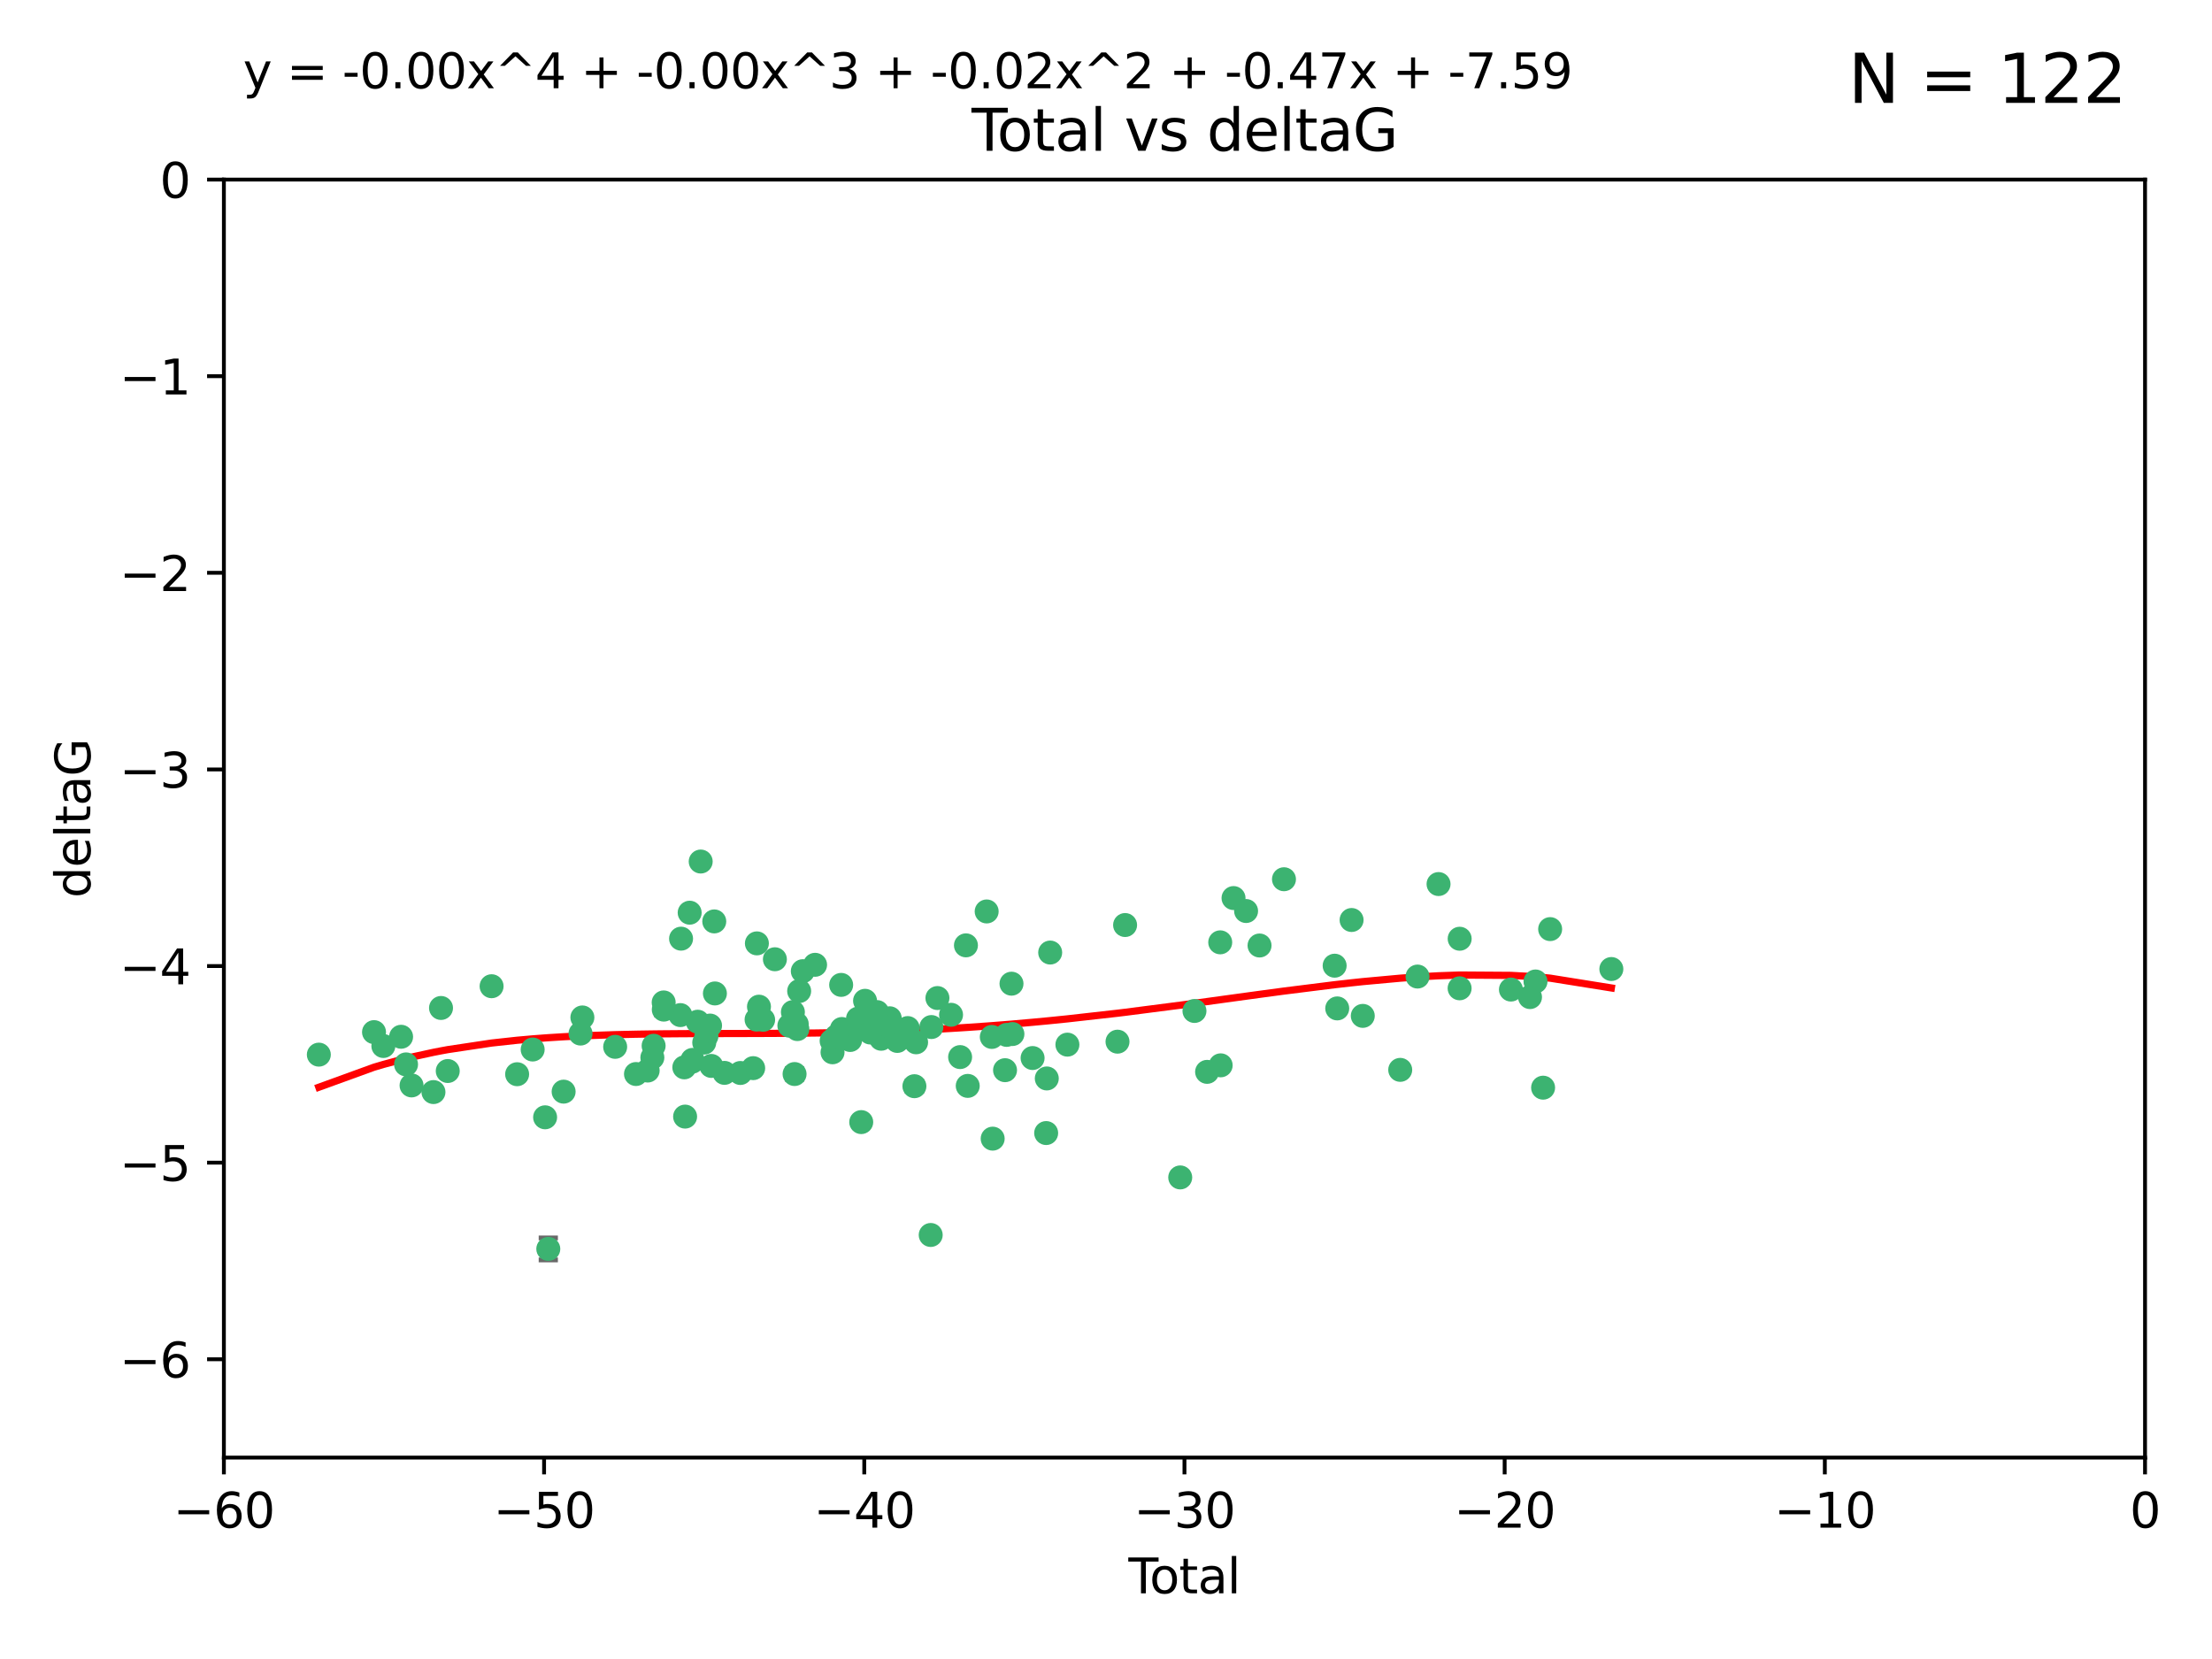 <?xml version="1.0" encoding="utf-8" standalone="no"?>
<!DOCTYPE svg PUBLIC "-//W3C//DTD SVG 1.1//EN"
  "http://www.w3.org/Graphics/SVG/1.1/DTD/svg11.dtd">
<svg xmlns:xlink="http://www.w3.org/1999/xlink" width="460.8pt" height="345.6pt" viewBox="0 0 460.8 345.6" xmlns="http://www.w3.org/2000/svg" version="1.1">
 <defs>
  <style type="text/css">*{stroke-linejoin: round; stroke-linecap: butt}</style>
 </defs>
 <g id="figure_1">
  <g id="patch_1">
   <path d="M 0 345.6 
L 460.8 345.6 
L 460.8 0 
L 0 0 
z
" style="fill: #ffffff"/>
  </g>
  <g id="axes_1">
   <g id="patch_2">
    <path d="M 46.64 303.64 
L 446.85 303.64 
L 446.85 37.411 
L 46.64 37.411 
z
" style="fill: #ffffff"/>
   </g>
   <g id="PathCollection_1">
    <defs>
     <path id="m7d252debf4" d="M 0 1.118 
C 0.297 1.118 0.581 1 0.791 0.791 
C 1 0.581 1.118 0.297 1.118 0 
C 1.118 -0.297 1 -0.581 0.791 -0.791 
C 0.581 -1 0.297 -1.118 0 -1.118 
C -0.297 -1.118 -0.581 -1 -0.791 -0.791 
C -1 -0.581 -1.118 -0.297 -1.118 0 
C -1.118 0.297 -1 0.581 -0.791 0.791 
C -0.581 1 -0.297 1.118 0 1.118 
z
" style="stroke: #3cb371"/>
    </defs>
    <g clip-path="url(#p877dba22c6)">
     <use xlink:href="#m7d252debf4" x="66.419" y="219.7" style="fill: #3cb371; stroke: #3cb371"/>
     <use xlink:href="#m7d252debf4" x="77.916" y="215.009" style="fill: #3cb371; stroke: #3cb371"/>
     <use xlink:href="#m7d252debf4" x="79.861" y="217.901" style="fill: #3cb371; stroke: #3cb371"/>
     <use xlink:href="#m7d252debf4" x="83.555" y="215.977" style="fill: #3cb371; stroke: #3cb371"/>
     <use xlink:href="#m7d252debf4" x="84.587" y="221.734" style="fill: #3cb371; stroke: #3cb371"/>
     <use xlink:href="#m7d252debf4" x="85.735" y="226.113" style="fill: #3cb371; stroke: #3cb371"/>
     <use xlink:href="#m7d252debf4" x="90.298" y="227.5" style="fill: #3cb371; stroke: #3cb371"/>
     <use xlink:href="#m7d252debf4" x="91.872" y="209.978" style="fill: #3cb371; stroke: #3cb371"/>
     <use xlink:href="#m7d252debf4" x="93.274" y="223.111" style="fill: #3cb371; stroke: #3cb371"/>
     <use xlink:href="#m7d252debf4" x="102.408" y="205.449" style="fill: #3cb371; stroke: #3cb371"/>
     <use xlink:href="#m7d252debf4" x="107.728" y="223.779" style="fill: #3cb371; stroke: #3cb371"/>
     <use xlink:href="#m7d252debf4" x="110.964" y="218.633" style="fill: #3cb371; stroke: #3cb371"/>
     <use xlink:href="#m7d252debf4" x="113.556" y="232.754" style="fill: #3cb371; stroke: #3cb371"/>
     <use xlink:href="#m7d252debf4" x="114.22" y="260.171" style="fill: #3cb371; stroke: #3cb371"/>
     <use xlink:href="#m7d252debf4" x="117.415" y="227.409" style="fill: #3cb371; stroke: #3cb371"/>
     <use xlink:href="#m7d252debf4" x="120.934" y="215.311" style="fill: #3cb371; stroke: #3cb371"/>
     <use xlink:href="#m7d252debf4" x="121.321" y="211.952" style="fill: #3cb371; stroke: #3cb371"/>
     <use xlink:href="#m7d252debf4" x="128.15" y="218.077" style="fill: #3cb371; stroke: #3cb371"/>
     <use xlink:href="#m7d252debf4" x="132.486" y="223.739" style="fill: #3cb371; stroke: #3cb371"/>
     <use xlink:href="#m7d252debf4" x="134.922" y="223.014" style="fill: #3cb371; stroke: #3cb371"/>
     <use xlink:href="#m7d252debf4" x="135.899" y="220.306" style="fill: #3cb371; stroke: #3cb371"/>
     <use xlink:href="#m7d252debf4" x="136.162" y="217.857" style="fill: #3cb371; stroke: #3cb371"/>
     <use xlink:href="#m7d252debf4" x="138.256" y="208.825" style="fill: #3cb371; stroke: #3cb371"/>
     <use xlink:href="#m7d252debf4" x="138.279" y="210.322" style="fill: #3cb371; stroke: #3cb371"/>
     <use xlink:href="#m7d252debf4" x="141.738" y="211.462" style="fill: #3cb371; stroke: #3cb371"/>
     <use xlink:href="#m7d252debf4" x="141.877" y="195.541" style="fill: #3cb371; stroke: #3cb371"/>
     <use xlink:href="#m7d252debf4" x="142.556" y="222.349" style="fill: #3cb371; stroke: #3cb371"/>
     <use xlink:href="#m7d252debf4" x="142.72" y="232.607" style="fill: #3cb371; stroke: #3cb371"/>
     <use xlink:href="#m7d252debf4" x="143.67" y="190.13" style="fill: #3cb371; stroke: #3cb371"/>
     <use xlink:href="#m7d252debf4" x="144.195" y="221.174" style="fill: #3cb371; stroke: #3cb371"/>
     <use xlink:href="#m7d252debf4" x="144.261" y="220.797" style="fill: #3cb371; stroke: #3cb371"/>
     <use xlink:href="#m7d252debf4" x="145.344" y="212.842" style="fill: #3cb371; stroke: #3cb371"/>
     <use xlink:href="#m7d252debf4" x="145.968" y="179.473" style="fill: #3cb371; stroke: #3cb371"/>
     <use xlink:href="#m7d252debf4" x="146.705" y="217.197" style="fill: #3cb371; stroke: #3cb371"/>
     <use xlink:href="#m7d252debf4" x="147.163" y="215.834" style="fill: #3cb371; stroke: #3cb371"/>
     <use xlink:href="#m7d252debf4" x="147.917" y="213.641" style="fill: #3cb371; stroke: #3cb371"/>
     <use xlink:href="#m7d252debf4" x="148.179" y="222.053" style="fill: #3cb371; stroke: #3cb371"/>
     <use xlink:href="#m7d252debf4" x="148.794" y="191.947" style="fill: #3cb371; stroke: #3cb371"/>
     <use xlink:href="#m7d252debf4" x="148.928" y="206.954" style="fill: #3cb371; stroke: #3cb371"/>
     <use xlink:href="#m7d252debf4" x="150.917" y="223.498" style="fill: #3cb371; stroke: #3cb371"/>
     <use xlink:href="#m7d252debf4" x="154.235" y="223.522" style="fill: #3cb371; stroke: #3cb371"/>
     <use xlink:href="#m7d252debf4" x="156.902" y="222.514" style="fill: #3cb371; stroke: #3cb371"/>
     <use xlink:href="#m7d252debf4" x="157.609" y="212.394" style="fill: #3cb371; stroke: #3cb371"/>
     <use xlink:href="#m7d252debf4" x="157.674" y="196.522" style="fill: #3cb371; stroke: #3cb371"/>
     <use xlink:href="#m7d252debf4" x="158.109" y="209.708" style="fill: #3cb371; stroke: #3cb371"/>
     <use xlink:href="#m7d252debf4" x="158.976" y="212.438" style="fill: #3cb371; stroke: #3cb371"/>
     <use xlink:href="#m7d252debf4" x="161.425" y="199.83" style="fill: #3cb371; stroke: #3cb371"/>
     <use xlink:href="#m7d252debf4" x="164.441" y="213.665" style="fill: #3cb371; stroke: #3cb371"/>
     <use xlink:href="#m7d252debf4" x="165.174" y="210.836" style="fill: #3cb371; stroke: #3cb371"/>
     <use xlink:href="#m7d252debf4" x="165.524" y="223.741" style="fill: #3cb371; stroke: #3cb371"/>
     <use xlink:href="#m7d252debf4" x="165.977" y="213.322" style="fill: #3cb371; stroke: #3cb371"/>
     <use xlink:href="#m7d252debf4" x="166.105" y="214.377" style="fill: #3cb371; stroke: #3cb371"/>
     <use xlink:href="#m7d252debf4" x="166.479" y="206.46" style="fill: #3cb371; stroke: #3cb371"/>
     <use xlink:href="#m7d252debf4" x="167.239" y="202.314" style="fill: #3cb371; stroke: #3cb371"/>
     <use xlink:href="#m7d252debf4" x="169.797" y="200.986" style="fill: #3cb371; stroke: #3cb371"/>
     <use xlink:href="#m7d252debf4" x="173.242" y="216.834" style="fill: #3cb371; stroke: #3cb371"/>
     <use xlink:href="#m7d252debf4" x="173.433" y="219.211" style="fill: #3cb371; stroke: #3cb371"/>
     <use xlink:href="#m7d252debf4" x="174.214" y="215.894" style="fill: #3cb371; stroke: #3cb371"/>
     <use xlink:href="#m7d252debf4" x="175.229" y="205.171" style="fill: #3cb371; stroke: #3cb371"/>
     <use xlink:href="#m7d252debf4" x="175.379" y="214.36" style="fill: #3cb371; stroke: #3cb371"/>
     <use xlink:href="#m7d252debf4" x="177.103" y="216.649" style="fill: #3cb371; stroke: #3cb371"/>
     <use xlink:href="#m7d252debf4" x="178.74" y="212.199" style="fill: #3cb371; stroke: #3cb371"/>
     <use xlink:href="#m7d252debf4" x="178.887" y="214.393" style="fill: #3cb371; stroke: #3cb371"/>
     <use xlink:href="#m7d252debf4" x="179.41" y="233.754" style="fill: #3cb371; stroke: #3cb371"/>
     <use xlink:href="#m7d252debf4" x="180.206" y="208.486" style="fill: #3cb371; stroke: #3cb371"/>
     <use xlink:href="#m7d252debf4" x="181.295" y="215.091" style="fill: #3cb371; stroke: #3cb371"/>
     <use xlink:href="#m7d252debf4" x="182.712" y="210.834" style="fill: #3cb371; stroke: #3cb371"/>
     <use xlink:href="#m7d252debf4" x="183.43" y="215.322" style="fill: #3cb371; stroke: #3cb371"/>
     <use xlink:href="#m7d252debf4" x="183.563" y="216.393" style="fill: #3cb371; stroke: #3cb371"/>
     <use xlink:href="#m7d252debf4" x="184.782" y="214.673" style="fill: #3cb371; stroke: #3cb371"/>
     <use xlink:href="#m7d252debf4" x="185.345" y="212.126" style="fill: #3cb371; stroke: #3cb371"/>
     <use xlink:href="#m7d252debf4" x="185.473" y="212.872" style="fill: #3cb371; stroke: #3cb371"/>
     <use xlink:href="#m7d252debf4" x="185.962" y="213.76" style="fill: #3cb371; stroke: #3cb371"/>
     <use xlink:href="#m7d252debf4" x="186.924" y="216.846" style="fill: #3cb371; stroke: #3cb371"/>
     <use xlink:href="#m7d252debf4" x="189.097" y="214.166" style="fill: #3cb371; stroke: #3cb371"/>
     <use xlink:href="#m7d252debf4" x="190.487" y="226.276" style="fill: #3cb371; stroke: #3cb371"/>
     <use xlink:href="#m7d252debf4" x="190.84" y="217.13" style="fill: #3cb371; stroke: #3cb371"/>
     <use xlink:href="#m7d252debf4" x="193.883" y="257.268" style="fill: #3cb371; stroke: #3cb371"/>
     <use xlink:href="#m7d252debf4" x="194.025" y="213.952" style="fill: #3cb371; stroke: #3cb371"/>
     <use xlink:href="#m7d252debf4" x="195.283" y="207.911" style="fill: #3cb371; stroke: #3cb371"/>
     <use xlink:href="#m7d252debf4" x="198.121" y="211.399" style="fill: #3cb371; stroke: #3cb371"/>
     <use xlink:href="#m7d252debf4" x="200.009" y="220.209" style="fill: #3cb371; stroke: #3cb371"/>
     <use xlink:href="#m7d252debf4" x="201.223" y="196.933" style="fill: #3cb371; stroke: #3cb371"/>
     <use xlink:href="#m7d252debf4" x="201.597" y="226.211" style="fill: #3cb371; stroke: #3cb371"/>
     <use xlink:href="#m7d252debf4" x="205.541" y="189.872" style="fill: #3cb371; stroke: #3cb371"/>
     <use xlink:href="#m7d252debf4" x="206.611" y="216.013" style="fill: #3cb371; stroke: #3cb371"/>
     <use xlink:href="#m7d252debf4" x="206.793" y="237.2" style="fill: #3cb371; stroke: #3cb371"/>
     <use xlink:href="#m7d252debf4" x="209.368" y="222.939" style="fill: #3cb371; stroke: #3cb371"/>
     <use xlink:href="#m7d252debf4" x="209.704" y="215.586" style="fill: #3cb371; stroke: #3cb371"/>
     <use xlink:href="#m7d252debf4" x="210.713" y="204.919" style="fill: #3cb371; stroke: #3cb371"/>
     <use xlink:href="#m7d252debf4" x="210.904" y="215.41" style="fill: #3cb371; stroke: #3cb371"/>
     <use xlink:href="#m7d252debf4" x="215.108" y="220.408" style="fill: #3cb371; stroke: #3cb371"/>
     <use xlink:href="#m7d252debf4" x="217.934" y="236.035" style="fill: #3cb371; stroke: #3cb371"/>
     <use xlink:href="#m7d252debf4" x="218.065" y="224.661" style="fill: #3cb371; stroke: #3cb371"/>
     <use xlink:href="#m7d252debf4" x="218.772" y="198.433" style="fill: #3cb371; stroke: #3cb371"/>
     <use xlink:href="#m7d252debf4" x="222.361" y="217.618" style="fill: #3cb371; stroke: #3cb371"/>
     <use xlink:href="#m7d252debf4" x="232.798" y="216.999" style="fill: #3cb371; stroke: #3cb371"/>
     <use xlink:href="#m7d252debf4" x="234.377" y="192.701" style="fill: #3cb371; stroke: #3cb371"/>
     <use xlink:href="#m7d252debf4" x="245.863" y="245.278" style="fill: #3cb371; stroke: #3cb371"/>
     <use xlink:href="#m7d252debf4" x="248.829" y="210.603" style="fill: #3cb371; stroke: #3cb371"/>
     <use xlink:href="#m7d252debf4" x="251.46" y="223.288" style="fill: #3cb371; stroke: #3cb371"/>
     <use xlink:href="#m7d252debf4" x="254.195" y="196.306" style="fill: #3cb371; stroke: #3cb371"/>
     <use xlink:href="#m7d252debf4" x="254.288" y="221.928" style="fill: #3cb371; stroke: #3cb371"/>
     <use xlink:href="#m7d252debf4" x="256.967" y="187.082" style="fill: #3cb371; stroke: #3cb371"/>
     <use xlink:href="#m7d252debf4" x="259.582" y="189.782" style="fill: #3cb371; stroke: #3cb371"/>
     <use xlink:href="#m7d252debf4" x="262.386" y="196.965" style="fill: #3cb371; stroke: #3cb371"/>
     <use xlink:href="#m7d252debf4" x="267.475" y="183.161" style="fill: #3cb371; stroke: #3cb371"/>
     <use xlink:href="#m7d252debf4" x="278.03" y="201.171" style="fill: #3cb371; stroke: #3cb371"/>
     <use xlink:href="#m7d252debf4" x="278.57" y="210.07" style="fill: #3cb371; stroke: #3cb371"/>
     <use xlink:href="#m7d252debf4" x="281.561" y="191.652" style="fill: #3cb371; stroke: #3cb371"/>
     <use xlink:href="#m7d252debf4" x="283.892" y="211.627" style="fill: #3cb371; stroke: #3cb371"/>
     <use xlink:href="#m7d252debf4" x="291.691" y="222.872" style="fill: #3cb371; stroke: #3cb371"/>
     <use xlink:href="#m7d252debf4" x="295.3" y="203.434" style="fill: #3cb371; stroke: #3cb371"/>
     <use xlink:href="#m7d252debf4" x="299.676" y="184.165" style="fill: #3cb371; stroke: #3cb371"/>
     <use xlink:href="#m7d252debf4" x="304.065" y="205.883" style="fill: #3cb371; stroke: #3cb371"/>
     <use xlink:href="#m7d252debf4" x="304.076" y="195.557" style="fill: #3cb371; stroke: #3cb371"/>
     <use xlink:href="#m7d252debf4" x="314.755" y="206.144" style="fill: #3cb371; stroke: #3cb371"/>
     <use xlink:href="#m7d252debf4" x="318.729" y="207.711" style="fill: #3cb371; stroke: #3cb371"/>
     <use xlink:href="#m7d252debf4" x="319.873" y="204.46" style="fill: #3cb371; stroke: #3cb371"/>
     <use xlink:href="#m7d252debf4" x="321.456" y="226.582" style="fill: #3cb371; stroke: #3cb371"/>
     <use xlink:href="#m7d252debf4" x="322.924" y="193.55" style="fill: #3cb371; stroke: #3cb371"/>
     <use xlink:href="#m7d252debf4" x="335.673" y="201.864" style="fill: #3cb371; stroke: #3cb371"/>
    </g>
   </g>
   <g id="matplotlib.axis_1">
    <g id="xtick_1">
     <g id="line2d_1">
      <defs>
       <path id="m25692c8492" d="M 0 0 
L 0 3.5 
" style="stroke: #000000; stroke-width: 0.8"/>
      </defs>
      <g>
       <use xlink:href="#m25692c8492" x="46.64" y="303.64" style="stroke: #000000; stroke-width: 0.8"/>
      </g>
     </g>
     <g id="text_1">
      <!-- −60 -->
      <g transform="translate(36.088 318.238)scale(0.1 -0.1)">
       <defs>
        <path id="DejaVuSans-2212" d="M 678 2272 
L 4684 2272 
L 4684 1741 
L 678 1741 
L 678 2272 
z
" transform="scale(0.016)"/>
        <path id="DejaVuSans-36" d="M 2113 2584 
Q 1688 2584 1439 2293 
Q 1191 2003 1191 1497 
Q 1191 994 1439 701 
Q 1688 409 2113 409 
Q 2538 409 2786 701 
Q 3034 994 3034 1497 
Q 3034 2003 2786 2293 
Q 2538 2584 2113 2584 
z
M 3366 4563 
L 3366 3988 
Q 3128 4100 2886 4159 
Q 2644 4219 2406 4219 
Q 1781 4219 1451 3797 
Q 1122 3375 1075 2522 
Q 1259 2794 1537 2939 
Q 1816 3084 2150 3084 
Q 2853 3084 3261 2657 
Q 3669 2231 3669 1497 
Q 3669 778 3244 343 
Q 2819 -91 2113 -91 
Q 1303 -91 875 529 
Q 447 1150 447 2328 
Q 447 3434 972 4092 
Q 1497 4750 2381 4750 
Q 2619 4750 2861 4703 
Q 3103 4656 3366 4563 
z
" transform="scale(0.016)"/>
        <path id="DejaVuSans-30" d="M 2034 4250 
Q 1547 4250 1301 3770 
Q 1056 3291 1056 2328 
Q 1056 1369 1301 889 
Q 1547 409 2034 409 
Q 2525 409 2770 889 
Q 3016 1369 3016 2328 
Q 3016 3291 2770 3770 
Q 2525 4250 2034 4250 
z
M 2034 4750 
Q 2819 4750 3233 4129 
Q 3647 3509 3647 2328 
Q 3647 1150 3233 529 
Q 2819 -91 2034 -91 
Q 1250 -91 836 529 
Q 422 1150 422 2328 
Q 422 3509 836 4129 
Q 1250 4750 2034 4750 
z
" transform="scale(0.016)"/>
       </defs>
       <use xlink:href="#DejaVuSans-2212"/>
       <use xlink:href="#DejaVuSans-36" x="83.789"/>
       <use xlink:href="#DejaVuSans-30" x="147.412"/>
      </g>
     </g>
    </g>
    <g id="xtick_2">
     <g id="line2d_2">
      <g>
       <use xlink:href="#m25692c8492" x="113.342" y="303.64" style="stroke: #000000; stroke-width: 0.8"/>
      </g>
     </g>
     <g id="text_2">
      <!-- −50 -->
      <g transform="translate(102.789 318.238)scale(0.1 -0.1)">
       <defs>
        <path id="DejaVuSans-35" d="M 691 4666 
L 3169 4666 
L 3169 4134 
L 1269 4134 
L 1269 2991 
Q 1406 3038 1543 3061 
Q 1681 3084 1819 3084 
Q 2600 3084 3056 2656 
Q 3513 2228 3513 1497 
Q 3513 744 3044 326 
Q 2575 -91 1722 -91 
Q 1428 -91 1123 -41 
Q 819 9 494 109 
L 494 744 
Q 775 591 1075 516 
Q 1375 441 1709 441 
Q 2250 441 2565 725 
Q 2881 1009 2881 1497 
Q 2881 1984 2565 2268 
Q 2250 2553 1709 2553 
Q 1456 2553 1204 2497 
Q 953 2441 691 2322 
L 691 4666 
z
" transform="scale(0.016)"/>
       </defs>
       <use xlink:href="#DejaVuSans-2212"/>
       <use xlink:href="#DejaVuSans-35" x="83.789"/>
       <use xlink:href="#DejaVuSans-30" x="147.412"/>
      </g>
     </g>
    </g>
    <g id="xtick_3">
     <g id="line2d_3">
      <g>
       <use xlink:href="#m25692c8492" x="180.043" y="303.64" style="stroke: #000000; stroke-width: 0.8"/>
      </g>
     </g>
     <g id="text_3">
      <!-- −40 -->
      <g transform="translate(169.491 318.238)scale(0.1 -0.1)">
       <defs>
        <path id="DejaVuSans-34" d="M 2419 4116 
L 825 1625 
L 2419 1625 
L 2419 4116 
z
M 2253 4666 
L 3047 4666 
L 3047 1625 
L 3713 1625 
L 3713 1100 
L 3047 1100 
L 3047 0 
L 2419 0 
L 2419 1100 
L 313 1100 
L 313 1709 
L 2253 4666 
z
" transform="scale(0.016)"/>
       </defs>
       <use xlink:href="#DejaVuSans-2212"/>
       <use xlink:href="#DejaVuSans-34" x="83.789"/>
       <use xlink:href="#DejaVuSans-30" x="147.412"/>
      </g>
     </g>
    </g>
    <g id="xtick_4">
     <g id="line2d_4">
      <g>
       <use xlink:href="#m25692c8492" x="246.745" y="303.64" style="stroke: #000000; stroke-width: 0.8"/>
      </g>
     </g>
     <g id="text_4">
      <!-- −30 -->
      <g transform="translate(236.193 318.238)scale(0.1 -0.1)">
       <defs>
        <path id="DejaVuSans-33" d="M 2597 2516 
Q 3050 2419 3304 2112 
Q 3559 1806 3559 1356 
Q 3559 666 3084 287 
Q 2609 -91 1734 -91 
Q 1441 -91 1130 -33 
Q 819 25 488 141 
L 488 750 
Q 750 597 1062 519 
Q 1375 441 1716 441 
Q 2309 441 2620 675 
Q 2931 909 2931 1356 
Q 2931 1769 2642 2001 
Q 2353 2234 1838 2234 
L 1294 2234 
L 1294 2753 
L 1863 2753 
Q 2328 2753 2575 2939 
Q 2822 3125 2822 3475 
Q 2822 3834 2567 4026 
Q 2313 4219 1838 4219 
Q 1578 4219 1281 4162 
Q 984 4106 628 3988 
L 628 4550 
Q 988 4650 1302 4700 
Q 1616 4750 1894 4750 
Q 2613 4750 3031 4423 
Q 3450 4097 3450 3541 
Q 3450 3153 3228 2886 
Q 3006 2619 2597 2516 
z
" transform="scale(0.016)"/>
       </defs>
       <use xlink:href="#DejaVuSans-2212"/>
       <use xlink:href="#DejaVuSans-33" x="83.789"/>
       <use xlink:href="#DejaVuSans-30" x="147.412"/>
      </g>
     </g>
    </g>
    <g id="xtick_5">
     <g id="line2d_5">
      <g>
       <use xlink:href="#m25692c8492" x="313.447" y="303.64" style="stroke: #000000; stroke-width: 0.8"/>
      </g>
     </g>
     <g id="text_5">
      <!-- −20 -->
      <g transform="translate(302.894 318.238)scale(0.1 -0.1)">
       <defs>
        <path id="DejaVuSans-32" d="M 1228 531 
L 3431 531 
L 3431 0 
L 469 0 
L 469 531 
Q 828 903 1448 1529 
Q 2069 2156 2228 2338 
Q 2531 2678 2651 2914 
Q 2772 3150 2772 3378 
Q 2772 3750 2511 3984 
Q 2250 4219 1831 4219 
Q 1534 4219 1204 4116 
Q 875 4013 500 3803 
L 500 4441 
Q 881 4594 1212 4672 
Q 1544 4750 1819 4750 
Q 2544 4750 2975 4387 
Q 3406 4025 3406 3419 
Q 3406 3131 3298 2873 
Q 3191 2616 2906 2266 
Q 2828 2175 2409 1742 
Q 1991 1309 1228 531 
z
" transform="scale(0.016)"/>
       </defs>
       <use xlink:href="#DejaVuSans-2212"/>
       <use xlink:href="#DejaVuSans-32" x="83.789"/>
       <use xlink:href="#DejaVuSans-30" x="147.412"/>
      </g>
     </g>
    </g>
    <g id="xtick_6">
     <g id="line2d_6">
      <g>
       <use xlink:href="#m25692c8492" x="380.148" y="303.64" style="stroke: #000000; stroke-width: 0.8"/>
      </g>
     </g>
     <g id="text_6">
      <!-- −10 -->
      <g transform="translate(369.596 318.238)scale(0.1 -0.1)">
       <defs>
        <path id="DejaVuSans-31" d="M 794 531 
L 1825 531 
L 1825 4091 
L 703 3866 
L 703 4441 
L 1819 4666 
L 2450 4666 
L 2450 531 
L 3481 531 
L 3481 0 
L 794 0 
L 794 531 
z
" transform="scale(0.016)"/>
       </defs>
       <use xlink:href="#DejaVuSans-2212"/>
       <use xlink:href="#DejaVuSans-31" x="83.789"/>
       <use xlink:href="#DejaVuSans-30" x="147.412"/>
      </g>
     </g>
    </g>
    <g id="xtick_7">
     <g id="line2d_7">
      <g>
       <use xlink:href="#m25692c8492" x="446.85" y="303.64" style="stroke: #000000; stroke-width: 0.8"/>
      </g>
     </g>
     <g id="text_7">
      <!-- 0 -->
      <g transform="translate(443.669 318.238)scale(0.1 -0.1)">
       <use xlink:href="#DejaVuSans-30"/>
      </g>
     </g>
    </g>
    <g id="text_8">
     <!-- Total -->
     <g transform="translate(235.068 331.917)scale(0.1 -0.1)">
      <defs>
       <path id="DejaVuSans-54" d="M -19 4666 
L 3928 4666 
L 3928 4134 
L 2272 4134 
L 2272 0 
L 1638 0 
L 1638 4134 
L -19 4134 
L -19 4666 
z
" transform="scale(0.016)"/>
       <path id="DejaVuSans-6f" d="M 1959 3097 
Q 1497 3097 1228 2736 
Q 959 2375 959 1747 
Q 959 1119 1226 758 
Q 1494 397 1959 397 
Q 2419 397 2687 759 
Q 2956 1122 2956 1747 
Q 2956 2369 2687 2733 
Q 2419 3097 1959 3097 
z
M 1959 3584 
Q 2709 3584 3137 3096 
Q 3566 2609 3566 1747 
Q 3566 888 3137 398 
Q 2709 -91 1959 -91 
Q 1206 -91 779 398 
Q 353 888 353 1747 
Q 353 2609 779 3096 
Q 1206 3584 1959 3584 
z
" transform="scale(0.016)"/>
       <path id="DejaVuSans-74" d="M 1172 4494 
L 1172 3500 
L 2356 3500 
L 2356 3053 
L 1172 3053 
L 1172 1153 
Q 1172 725 1289 603 
Q 1406 481 1766 481 
L 2356 481 
L 2356 0 
L 1766 0 
Q 1100 0 847 248 
Q 594 497 594 1153 
L 594 3053 
L 172 3053 
L 172 3500 
L 594 3500 
L 594 4494 
L 1172 4494 
z
" transform="scale(0.016)"/>
       <path id="DejaVuSans-61" d="M 2194 1759 
Q 1497 1759 1228 1600 
Q 959 1441 959 1056 
Q 959 750 1161 570 
Q 1363 391 1709 391 
Q 2188 391 2477 730 
Q 2766 1069 2766 1631 
L 2766 1759 
L 2194 1759 
z
M 3341 1997 
L 3341 0 
L 2766 0 
L 2766 531 
Q 2569 213 2275 61 
Q 1981 -91 1556 -91 
Q 1019 -91 701 211 
Q 384 513 384 1019 
Q 384 1609 779 1909 
Q 1175 2209 1959 2209 
L 2766 2209 
L 2766 2266 
Q 2766 2663 2505 2880 
Q 2244 3097 1772 3097 
Q 1472 3097 1187 3025 
Q 903 2953 641 2809 
L 641 3341 
Q 956 3463 1253 3523 
Q 1550 3584 1831 3584 
Q 2591 3584 2966 3190 
Q 3341 2797 3341 1997 
z
" transform="scale(0.016)"/>
       <path id="DejaVuSans-6c" d="M 603 4863 
L 1178 4863 
L 1178 0 
L 603 0 
L 603 4863 
z
" transform="scale(0.016)"/>
      </defs>
      <use xlink:href="#DejaVuSans-54"/>
      <use xlink:href="#DejaVuSans-6f" x="44.084"/>
      <use xlink:href="#DejaVuSans-74" x="105.266"/>
      <use xlink:href="#DejaVuSans-61" x="144.475"/>
      <use xlink:href="#DejaVuSans-6c" x="205.754"/>
     </g>
    </g>
   </g>
   <g id="matplotlib.axis_2">
    <g id="ytick_1">
     <g id="line2d_8">
      <defs>
       <path id="m88f99648c0" d="M 0 0 
L -3.5 0 
" style="stroke: #000000; stroke-width: 0.8"/>
      </defs>
      <g>
       <use xlink:href="#m88f99648c0" x="46.64" y="283.161" style="stroke: #000000; stroke-width: 0.8"/>
      </g>
     </g>
     <g id="text_9">
      <!-- −6 -->
      <g transform="translate(24.898 286.96)scale(0.1 -0.1)">
       <use xlink:href="#DejaVuSans-2212"/>
       <use xlink:href="#DejaVuSans-36" x="83.789"/>
      </g>
     </g>
    </g>
    <g id="ytick_2">
     <g id="line2d_9">
      <g>
       <use xlink:href="#m88f99648c0" x="46.64" y="242.203" style="stroke: #000000; stroke-width: 0.8"/>
      </g>
     </g>
     <g id="text_10">
      <!-- −5 -->
      <g transform="translate(24.898 246.002)scale(0.1 -0.1)">
       <use xlink:href="#DejaVuSans-2212"/>
       <use xlink:href="#DejaVuSans-35" x="83.789"/>
      </g>
     </g>
    </g>
    <g id="ytick_3">
     <g id="line2d_10">
      <g>
       <use xlink:href="#m88f99648c0" x="46.64" y="201.244" style="stroke: #000000; stroke-width: 0.8"/>
      </g>
     </g>
     <g id="text_11">
      <!-- −4 -->
      <g transform="translate(24.898 205.044)scale(0.1 -0.1)">
       <use xlink:href="#DejaVuSans-2212"/>
       <use xlink:href="#DejaVuSans-34" x="83.789"/>
      </g>
     </g>
    </g>
    <g id="ytick_4">
     <g id="line2d_11">
      <g>
       <use xlink:href="#m88f99648c0" x="46.64" y="160.286" style="stroke: #000000; stroke-width: 0.8"/>
      </g>
     </g>
     <g id="text_12">
      <!-- −3 -->
      <g transform="translate(24.898 164.085)scale(0.1 -0.1)">
       <use xlink:href="#DejaVuSans-2212"/>
       <use xlink:href="#DejaVuSans-33" x="83.789"/>
      </g>
     </g>
    </g>
    <g id="ytick_5">
     <g id="line2d_12">
      <g>
       <use xlink:href="#m88f99648c0" x="46.64" y="119.328" style="stroke: #000000; stroke-width: 0.8"/>
      </g>
     </g>
     <g id="text_13">
      <!-- −2 -->
      <g transform="translate(24.898 123.127)scale(0.1 -0.1)">
       <use xlink:href="#DejaVuSans-2212"/>
       <use xlink:href="#DejaVuSans-32" x="83.789"/>
      </g>
     </g>
    </g>
    <g id="ytick_6">
     <g id="line2d_13">
      <g>
       <use xlink:href="#m88f99648c0" x="46.64" y="78.369" style="stroke: #000000; stroke-width: 0.8"/>
      </g>
     </g>
     <g id="text_14">
      <!-- −1 -->
      <g transform="translate(24.898 82.169)scale(0.1 -0.1)">
       <use xlink:href="#DejaVuSans-2212"/>
       <use xlink:href="#DejaVuSans-31" x="83.789"/>
      </g>
     </g>
    </g>
    <g id="ytick_7">
     <g id="line2d_14">
      <g>
       <use xlink:href="#m88f99648c0" x="46.64" y="37.411" style="stroke: #000000; stroke-width: 0.8"/>
      </g>
     </g>
     <g id="text_15">
      <!-- 0 -->
      <g transform="translate(33.278 41.21)scale(0.1 -0.1)">
       <use xlink:href="#DejaVuSans-30"/>
      </g>
     </g>
    </g>
    <g id="text_16">
     <!-- deltaG -->
     <g transform="translate(18.818 187.064)rotate(-90)scale(0.1 -0.1)">
      <defs>
       <path id="DejaVuSans-64" d="M 2906 2969 
L 2906 4863 
L 3481 4863 
L 3481 0 
L 2906 0 
L 2906 525 
Q 2725 213 2448 61 
Q 2172 -91 1784 -91 
Q 1150 -91 751 415 
Q 353 922 353 1747 
Q 353 2572 751 3078 
Q 1150 3584 1784 3584 
Q 2172 3584 2448 3432 
Q 2725 3281 2906 2969 
z
M 947 1747 
Q 947 1113 1208 752 
Q 1469 391 1925 391 
Q 2381 391 2643 752 
Q 2906 1113 2906 1747 
Q 2906 2381 2643 2742 
Q 2381 3103 1925 3103 
Q 1469 3103 1208 2742 
Q 947 2381 947 1747 
z
" transform="scale(0.016)"/>
       <path id="DejaVuSans-65" d="M 3597 1894 
L 3597 1613 
L 953 1613 
Q 991 1019 1311 708 
Q 1631 397 2203 397 
Q 2534 397 2845 478 
Q 3156 559 3463 722 
L 3463 178 
Q 3153 47 2828 -22 
Q 2503 -91 2169 -91 
Q 1331 -91 842 396 
Q 353 884 353 1716 
Q 353 2575 817 3079 
Q 1281 3584 2069 3584 
Q 2775 3584 3186 3129 
Q 3597 2675 3597 1894 
z
M 3022 2063 
Q 3016 2534 2758 2815 
Q 2500 3097 2075 3097 
Q 1594 3097 1305 2825 
Q 1016 2553 972 2059 
L 3022 2063 
z
" transform="scale(0.016)"/>
       <path id="DejaVuSans-47" d="M 3809 666 
L 3809 1919 
L 2778 1919 
L 2778 2438 
L 4434 2438 
L 4434 434 
Q 4069 175 3628 42 
Q 3188 -91 2688 -91 
Q 1594 -91 976 548 
Q 359 1188 359 2328 
Q 359 3472 976 4111 
Q 1594 4750 2688 4750 
Q 3144 4750 3555 4637 
Q 3966 4525 4313 4306 
L 4313 3634 
Q 3963 3931 3569 4081 
Q 3175 4231 2741 4231 
Q 1884 4231 1454 3753 
Q 1025 3275 1025 2328 
Q 1025 1384 1454 906 
Q 1884 428 2741 428 
Q 3075 428 3337 486 
Q 3600 544 3809 666 
z
" transform="scale(0.016)"/>
      </defs>
      <use xlink:href="#DejaVuSans-64"/>
      <use xlink:href="#DejaVuSans-65" x="63.477"/>
      <use xlink:href="#DejaVuSans-6c" x="125"/>
      <use xlink:href="#DejaVuSans-74" x="152.783"/>
      <use xlink:href="#DejaVuSans-61" x="191.992"/>
      <use xlink:href="#DejaVuSans-47" x="253.271"/>
     </g>
    </g>
   </g>
   <g id="LineCollection_1">
    <path d="M 66.419 219.831 
L 66.419 219.569 
" clip-path="url(#p877dba22c6)" style="fill: none; stroke: #696969"/>
    <path d="M 77.916 215.079 
L 77.916 214.939 
" clip-path="url(#p877dba22c6)" style="fill: none; stroke: #696969"/>
    <path d="M 79.861 217.971 
L 79.861 217.831 
" clip-path="url(#p877dba22c6)" style="fill: none; stroke: #696969"/>
    <path d="M 83.555 216.04 
L 83.555 215.913 
" clip-path="url(#p877dba22c6)" style="fill: none; stroke: #696969"/>
    <path d="M 84.587 221.897 
L 84.587 221.571 
" clip-path="url(#p877dba22c6)" style="fill: none; stroke: #696969"/>
    <path d="M 85.735 226.536 
L 85.735 225.689 
" clip-path="url(#p877dba22c6)" style="fill: none; stroke: #696969"/>
    <path d="M 90.298 227.62 
L 90.298 227.38 
" clip-path="url(#p877dba22c6)" style="fill: none; stroke: #696969"/>
    <path d="M 91.872 210.213 
L 91.872 209.743 
" clip-path="url(#p877dba22c6)" style="fill: none; stroke: #696969"/>
    <path d="M 93.274 223.18 
L 93.274 223.042 
" clip-path="url(#p877dba22c6)" style="fill: none; stroke: #696969"/>
    <path d="M 102.408 205.478 
L 102.408 205.419 
" clip-path="url(#p877dba22c6)" style="fill: none; stroke: #696969"/>
    <path d="M 107.728 223.857 
L 107.728 223.701 
" clip-path="url(#p877dba22c6)" style="fill: none; stroke: #696969"/>
    <path d="M 110.964 218.892 
L 110.964 218.373 
" clip-path="url(#p877dba22c6)" style="fill: none; stroke: #696969"/>
    <path d="M 113.556 232.877 
L 113.556 232.631 
" clip-path="url(#p877dba22c6)" style="fill: none; stroke: #696969"/>
    <path d="M 114.22 262.459 
L 114.22 257.883 
" clip-path="url(#p877dba22c6)" style="fill: none; stroke: #696969"/>
    <path d="M 117.415 227.717 
L 117.415 227.101 
" clip-path="url(#p877dba22c6)" style="fill: none; stroke: #696969"/>
    <path d="M 120.934 215.903 
L 120.934 214.718 
" clip-path="url(#p877dba22c6)" style="fill: none; stroke: #696969"/>
    <path d="M 121.321 212.051 
L 121.321 211.852 
" clip-path="url(#p877dba22c6)" style="fill: none; stroke: #696969"/>
    <path d="M 128.15 218.313 
L 128.15 217.841 
" clip-path="url(#p877dba22c6)" style="fill: none; stroke: #696969"/>
    <path d="M 132.486 223.964 
L 132.486 223.515 
" clip-path="url(#p877dba22c6)" style="fill: none; stroke: #696969"/>
    <path d="M 134.922 223.42 
L 134.922 222.608 
" clip-path="url(#p877dba22c6)" style="fill: none; stroke: #696969"/>
    <path d="M 135.899 220.531 
L 135.899 220.082 
" clip-path="url(#p877dba22c6)" style="fill: none; stroke: #696969"/>
    <path d="M 136.162 218.059 
L 136.162 217.656 
" clip-path="url(#p877dba22c6)" style="fill: none; stroke: #696969"/>
    <path d="M 138.256 209.163 
L 138.256 208.487 
" clip-path="url(#p877dba22c6)" style="fill: none; stroke: #696969"/>
    <path d="M 138.279 211.406 
L 138.279 209.238 
" clip-path="url(#p877dba22c6)" style="fill: none; stroke: #696969"/>
    <path d="M 141.738 211.556 
L 141.738 211.369 
" clip-path="url(#p877dba22c6)" style="fill: none; stroke: #696969"/>
    <path d="M 141.877 196.076 
L 141.877 195.005 
" clip-path="url(#p877dba22c6)" style="fill: none; stroke: #696969"/>
    <path d="M 142.556 222.556 
L 142.556 222.141 
" clip-path="url(#p877dba22c6)" style="fill: none; stroke: #696969"/>
    <path d="M 142.72 233.375 
L 142.72 231.84 
" clip-path="url(#p877dba22c6)" style="fill: none; stroke: #696969"/>
    <path d="M 143.67 190.437 
L 143.67 189.823 
" clip-path="url(#p877dba22c6)" style="fill: none; stroke: #696969"/>
    <path d="M 144.195 221.225 
L 144.195 221.122 
" clip-path="url(#p877dba22c6)" style="fill: none; stroke: #696969"/>
    <path d="M 144.261 221.014 
L 144.261 220.581 
" clip-path="url(#p877dba22c6)" style="fill: none; stroke: #696969"/>
    <path d="M 145.344 212.958 
L 145.344 212.725 
" clip-path="url(#p877dba22c6)" style="fill: none; stroke: #696969"/>
    <path d="M 145.968 179.617 
L 145.968 179.329 
" clip-path="url(#p877dba22c6)" style="fill: none; stroke: #696969"/>
    <path d="M 146.705 217.559 
L 146.705 216.836 
" clip-path="url(#p877dba22c6)" style="fill: none; stroke: #696969"/>
    <path d="M 147.163 215.947 
L 147.163 215.72 
" clip-path="url(#p877dba22c6)" style="fill: none; stroke: #696969"/>
    <path d="M 147.917 213.79 
L 147.917 213.492 
" clip-path="url(#p877dba22c6)" style="fill: none; stroke: #696969"/>
    <path d="M 148.179 222.572 
L 148.179 221.534 
" clip-path="url(#p877dba22c6)" style="fill: none; stroke: #696969"/>
    <path d="M 148.794 192.098 
L 148.794 191.796 
" clip-path="url(#p877dba22c6)" style="fill: none; stroke: #696969"/>
    <path d="M 148.928 207.075 
L 148.928 206.834 
" clip-path="url(#p877dba22c6)" style="fill: none; stroke: #696969"/>
    <path d="M 150.917 223.704 
L 150.917 223.292 
" clip-path="url(#p877dba22c6)" style="fill: none; stroke: #696969"/>
    <path d="M 154.235 223.613 
L 154.235 223.431 
" clip-path="url(#p877dba22c6)" style="fill: none; stroke: #696969"/>
    <path d="M 156.902 222.767 
L 156.902 222.261 
" clip-path="url(#p877dba22c6)" style="fill: none; stroke: #696969"/>
    <path d="M 157.609 212.561 
L 157.609 212.228 
" clip-path="url(#p877dba22c6)" style="fill: none; stroke: #696969"/>
    <path d="M 157.674 196.778 
L 157.674 196.265 
" clip-path="url(#p877dba22c6)" style="fill: none; stroke: #696969"/>
    <path d="M 158.109 209.982 
L 158.109 209.434 
" clip-path="url(#p877dba22c6)" style="fill: none; stroke: #696969"/>
    <path d="M 158.976 212.614 
L 158.976 212.263 
" clip-path="url(#p877dba22c6)" style="fill: none; stroke: #696969"/>
    <path d="M 161.425 199.904 
L 161.425 199.756 
" clip-path="url(#p877dba22c6)" style="fill: none; stroke: #696969"/>
    <path d="M 164.441 213.758 
L 164.441 213.572 
" clip-path="url(#p877dba22c6)" style="fill: none; stroke: #696969"/>
    <path d="M 165.174 211.439 
L 165.174 210.234 
" clip-path="url(#p877dba22c6)" style="fill: none; stroke: #696969"/>
    <path d="M 165.524 224.838 
L 165.524 222.644 
" clip-path="url(#p877dba22c6)" style="fill: none; stroke: #696969"/>
    <path d="M 165.977 213.415 
L 165.977 213.228 
" clip-path="url(#p877dba22c6)" style="fill: none; stroke: #696969"/>
    <path d="M 166.105 214.659 
L 166.105 214.095 
" clip-path="url(#p877dba22c6)" style="fill: none; stroke: #696969"/>
    <path d="M 166.479 206.616 
L 166.479 206.305 
" clip-path="url(#p877dba22c6)" style="fill: none; stroke: #696969"/>
    <path d="M 167.239 202.429 
L 167.239 202.2 
" clip-path="url(#p877dba22c6)" style="fill: none; stroke: #696969"/>
    <path d="M 169.797 201.32 
L 169.797 200.652 
" clip-path="url(#p877dba22c6)" style="fill: none; stroke: #696969"/>
    <path d="M 173.242 217.026 
L 173.242 216.641 
" clip-path="url(#p877dba22c6)" style="fill: none; stroke: #696969"/>
    <path d="M 173.433 219.47 
L 173.433 218.953 
" clip-path="url(#p877dba22c6)" style="fill: none; stroke: #696969"/>
    <path d="M 174.214 216.014 
L 174.214 215.775 
" clip-path="url(#p877dba22c6)" style="fill: none; stroke: #696969"/>
    <path d="M 175.229 205.568 
L 175.229 204.774 
" clip-path="url(#p877dba22c6)" style="fill: none; stroke: #696969"/>
    <path d="M 175.379 214.493 
L 175.379 214.228 
" clip-path="url(#p877dba22c6)" style="fill: none; stroke: #696969"/>
    <path d="M 177.103 216.819 
L 177.103 216.48 
" clip-path="url(#p877dba22c6)" style="fill: none; stroke: #696969"/>
    <path d="M 178.74 212.522 
L 178.74 211.876 
" clip-path="url(#p877dba22c6)" style="fill: none; stroke: #696969"/>
    <path d="M 178.887 214.496 
L 178.887 214.289 
" clip-path="url(#p877dba22c6)" style="fill: none; stroke: #696969"/>
    <path d="M 179.41 233.868 
L 179.41 233.64 
" clip-path="url(#p877dba22c6)" style="fill: none; stroke: #696969"/>
    <path d="M 180.206 208.891 
L 180.206 208.081 
" clip-path="url(#p877dba22c6)" style="fill: none; stroke: #696969"/>
    <path d="M 181.295 215.223 
L 181.295 214.96 
" clip-path="url(#p877dba22c6)" style="fill: none; stroke: #696969"/>
    <path d="M 182.712 211.053 
L 182.712 210.614 
" clip-path="url(#p877dba22c6)" style="fill: none; stroke: #696969"/>
    <path d="M 183.43 215.42 
L 183.43 215.223 
" clip-path="url(#p877dba22c6)" style="fill: none; stroke: #696969"/>
    <path d="M 183.563 216.65 
L 183.563 216.137 
" clip-path="url(#p877dba22c6)" style="fill: none; stroke: #696969"/>
    <path d="M 184.782 214.996 
L 184.782 214.35 
" clip-path="url(#p877dba22c6)" style="fill: none; stroke: #696969"/>
    <path d="M 185.345 212.191 
L 185.345 212.061 
" clip-path="url(#p877dba22c6)" style="fill: none; stroke: #696969"/>
    <path d="M 185.473 213.561 
L 185.473 212.183 
" clip-path="url(#p877dba22c6)" style="fill: none; stroke: #696969"/>
    <path d="M 185.962 213.776 
L 185.962 213.744 
" clip-path="url(#p877dba22c6)" style="fill: none; stroke: #696969"/>
    <path d="M 186.924 216.899 
L 186.924 216.793 
" clip-path="url(#p877dba22c6)" style="fill: none; stroke: #696969"/>
    <path d="M 189.097 214.375 
L 189.097 213.956 
" clip-path="url(#p877dba22c6)" style="fill: none; stroke: #696969"/>
    <path d="M 190.487 227.332 
L 190.487 225.22 
" clip-path="url(#p877dba22c6)" style="fill: none; stroke: #696969"/>
    <path d="M 190.84 217.298 
L 190.84 216.962 
" clip-path="url(#p877dba22c6)" style="fill: none; stroke: #696969"/>
    <path d="M 193.883 258.117 
L 193.883 256.419 
" clip-path="url(#p877dba22c6)" style="fill: none; stroke: #696969"/>
    <path d="M 194.025 214.274 
L 194.025 213.63 
" clip-path="url(#p877dba22c6)" style="fill: none; stroke: #696969"/>
    <path d="M 195.283 208.047 
L 195.283 207.774 
" clip-path="url(#p877dba22c6)" style="fill: none; stroke: #696969"/>
    <path d="M 198.121 211.659 
L 198.121 211.139 
" clip-path="url(#p877dba22c6)" style="fill: none; stroke: #696969"/>
    <path d="M 200.009 220.333 
L 200.009 220.085 
" clip-path="url(#p877dba22c6)" style="fill: none; stroke: #696969"/>
    <path d="M 201.223 197.551 
L 201.223 196.315 
" clip-path="url(#p877dba22c6)" style="fill: none; stroke: #696969"/>
    <path d="M 201.597 226.792 
L 201.597 225.63 
" clip-path="url(#p877dba22c6)" style="fill: none; stroke: #696969"/>
    <path d="M 205.541 189.971 
L 205.541 189.773 
" clip-path="url(#p877dba22c6)" style="fill: none; stroke: #696969"/>
    <path d="M 206.611 216.427 
L 206.611 215.599 
" clip-path="url(#p877dba22c6)" style="fill: none; stroke: #696969"/>
    <path d="M 206.793 237.924 
L 206.793 236.476 
" clip-path="url(#p877dba22c6)" style="fill: none; stroke: #696969"/>
    <path d="M 209.368 222.958 
L 209.368 222.92 
" clip-path="url(#p877dba22c6)" style="fill: none; stroke: #696969"/>
    <path d="M 209.704 215.607 
L 209.704 215.564 
" clip-path="url(#p877dba22c6)" style="fill: none; stroke: #696969"/>
    <path d="M 210.713 205.335 
L 210.713 204.504 
" clip-path="url(#p877dba22c6)" style="fill: none; stroke: #696969"/>
    <path d="M 210.904 215.54 
L 210.904 215.281 
" clip-path="url(#p877dba22c6)" style="fill: none; stroke: #696969"/>
    <path d="M 215.108 221.032 
L 215.108 219.785 
" clip-path="url(#p877dba22c6)" style="fill: none; stroke: #696969"/>
    <path d="M 217.934 236.932 
L 217.934 235.138 
" clip-path="url(#p877dba22c6)" style="fill: none; stroke: #696969"/>
    <path d="M 218.065 224.917 
L 218.065 224.405 
" clip-path="url(#p877dba22c6)" style="fill: none; stroke: #696969"/>
    <path d="M 218.772 198.754 
L 218.772 198.111 
" clip-path="url(#p877dba22c6)" style="fill: none; stroke: #696969"/>
    <path d="M 222.361 217.762 
L 222.361 217.474 
" clip-path="url(#p877dba22c6)" style="fill: none; stroke: #696969"/>
    <path d="M 232.798 217.089 
L 232.798 216.91 
" clip-path="url(#p877dba22c6)" style="fill: none; stroke: #696969"/>
    <path d="M 234.377 192.901 
L 234.377 192.501 
" clip-path="url(#p877dba22c6)" style="fill: none; stroke: #696969"/>
    <path d="M 245.863 246.254 
L 245.863 244.302 
" clip-path="url(#p877dba22c6)" style="fill: none; stroke: #696969"/>
    <path d="M 248.829 211.565 
L 248.829 209.641 
" clip-path="url(#p877dba22c6)" style="fill: none; stroke: #696969"/>
    <path d="M 251.46 223.374 
L 251.46 223.202 
" clip-path="url(#p877dba22c6)" style="fill: none; stroke: #696969"/>
    <path d="M 254.195 196.525 
L 254.195 196.088 
" clip-path="url(#p877dba22c6)" style="fill: none; stroke: #696969"/>
    <path d="M 254.288 222.08 
L 254.288 221.776 
" clip-path="url(#p877dba22c6)" style="fill: none; stroke: #696969"/>
    <path d="M 256.967 187.238 
L 256.967 186.925 
" clip-path="url(#p877dba22c6)" style="fill: none; stroke: #696969"/>
    <path d="M 259.582 190.473 
L 259.582 189.092 
" clip-path="url(#p877dba22c6)" style="fill: none; stroke: #696969"/>
    <path d="M 262.386 197.088 
L 262.386 196.842 
" clip-path="url(#p877dba22c6)" style="fill: none; stroke: #696969"/>
    <path d="M 267.475 183.554 
L 267.475 182.769 
" clip-path="url(#p877dba22c6)" style="fill: none; stroke: #696969"/>
    <path d="M 278.03 201.247 
L 278.03 201.096 
" clip-path="url(#p877dba22c6)" style="fill: none; stroke: #696969"/>
    <path d="M 278.57 210.318 
L 278.57 209.823 
" clip-path="url(#p877dba22c6)" style="fill: none; stroke: #696969"/>
    <path d="M 281.561 191.773 
L 281.561 191.532 
" clip-path="url(#p877dba22c6)" style="fill: none; stroke: #696969"/>
    <path d="M 283.892 211.704 
L 283.892 211.549 
" clip-path="url(#p877dba22c6)" style="fill: none; stroke: #696969"/>
    <path d="M 291.691 222.957 
L 291.691 222.788 
" clip-path="url(#p877dba22c6)" style="fill: none; stroke: #696969"/>
    <path d="M 295.3 203.516 
L 295.3 203.352 
" clip-path="url(#p877dba22c6)" style="fill: none; stroke: #696969"/>
    <path d="M 299.676 184.282 
L 299.676 184.049 
" clip-path="url(#p877dba22c6)" style="fill: none; stroke: #696969"/>
    <path d="M 304.065 205.914 
L 304.065 205.853 
" clip-path="url(#p877dba22c6)" style="fill: none; stroke: #696969"/>
    <path d="M 304.076 195.742 
L 304.076 195.372 
" clip-path="url(#p877dba22c6)" style="fill: none; stroke: #696969"/>
    <path d="M 314.755 206.396 
L 314.755 205.892 
" clip-path="url(#p877dba22c6)" style="fill: none; stroke: #696969"/>
    <path d="M 318.729 207.926 
L 318.729 207.495 
" clip-path="url(#p877dba22c6)" style="fill: none; stroke: #696969"/>
    <path d="M 319.873 204.684 
L 319.873 204.236 
" clip-path="url(#p877dba22c6)" style="fill: none; stroke: #696969"/>
    <path d="M 321.456 226.679 
L 321.456 226.486 
" clip-path="url(#p877dba22c6)" style="fill: none; stroke: #696969"/>
    <path d="M 322.924 193.632 
L 322.924 193.467 
" clip-path="url(#p877dba22c6)" style="fill: none; stroke: #696969"/>
    <path d="M 335.673 201.931 
L 335.673 201.797 
" clip-path="url(#p877dba22c6)" style="fill: none; stroke: #696969"/>
   </g>
   <g id="line2d_15">
    <defs>
     <path id="m77dfd94d89" d="M 2 0 
L -2 -0 
" style="stroke: #696969"/>
    </defs>
    <g clip-path="url(#p877dba22c6)">
     <use xlink:href="#m77dfd94d89" x="66.419" y="219.831" style="fill: #696969; stroke: #696969"/>
     <use xlink:href="#m77dfd94d89" x="77.916" y="215.079" style="fill: #696969; stroke: #696969"/>
     <use xlink:href="#m77dfd94d89" x="79.861" y="217.971" style="fill: #696969; stroke: #696969"/>
     <use xlink:href="#m77dfd94d89" x="83.555" y="216.04" style="fill: #696969; stroke: #696969"/>
     <use xlink:href="#m77dfd94d89" x="84.587" y="221.897" style="fill: #696969; stroke: #696969"/>
     <use xlink:href="#m77dfd94d89" x="85.735" y="226.536" style="fill: #696969; stroke: #696969"/>
     <use xlink:href="#m77dfd94d89" x="90.298" y="227.62" style="fill: #696969; stroke: #696969"/>
     <use xlink:href="#m77dfd94d89" x="91.872" y="210.213" style="fill: #696969; stroke: #696969"/>
     <use xlink:href="#m77dfd94d89" x="93.274" y="223.18" style="fill: #696969; stroke: #696969"/>
     <use xlink:href="#m77dfd94d89" x="102.408" y="205.478" style="fill: #696969; stroke: #696969"/>
     <use xlink:href="#m77dfd94d89" x="107.728" y="223.857" style="fill: #696969; stroke: #696969"/>
     <use xlink:href="#m77dfd94d89" x="110.964" y="218.892" style="fill: #696969; stroke: #696969"/>
     <use xlink:href="#m77dfd94d89" x="113.556" y="232.877" style="fill: #696969; stroke: #696969"/>
     <use xlink:href="#m77dfd94d89" x="114.22" y="262.459" style="fill: #696969; stroke: #696969"/>
     <use xlink:href="#m77dfd94d89" x="117.415" y="227.717" style="fill: #696969; stroke: #696969"/>
     <use xlink:href="#m77dfd94d89" x="120.934" y="215.903" style="fill: #696969; stroke: #696969"/>
     <use xlink:href="#m77dfd94d89" x="121.321" y="212.051" style="fill: #696969; stroke: #696969"/>
     <use xlink:href="#m77dfd94d89" x="128.15" y="218.313" style="fill: #696969; stroke: #696969"/>
     <use xlink:href="#m77dfd94d89" x="132.486" y="223.964" style="fill: #696969; stroke: #696969"/>
     <use xlink:href="#m77dfd94d89" x="134.922" y="223.42" style="fill: #696969; stroke: #696969"/>
     <use xlink:href="#m77dfd94d89" x="135.899" y="220.531" style="fill: #696969; stroke: #696969"/>
     <use xlink:href="#m77dfd94d89" x="136.162" y="218.059" style="fill: #696969; stroke: #696969"/>
     <use xlink:href="#m77dfd94d89" x="138.256" y="209.163" style="fill: #696969; stroke: #696969"/>
     <use xlink:href="#m77dfd94d89" x="138.279" y="211.406" style="fill: #696969; stroke: #696969"/>
     <use xlink:href="#m77dfd94d89" x="141.738" y="211.556" style="fill: #696969; stroke: #696969"/>
     <use xlink:href="#m77dfd94d89" x="141.877" y="196.076" style="fill: #696969; stroke: #696969"/>
     <use xlink:href="#m77dfd94d89" x="142.556" y="222.556" style="fill: #696969; stroke: #696969"/>
     <use xlink:href="#m77dfd94d89" x="142.72" y="233.375" style="fill: #696969; stroke: #696969"/>
     <use xlink:href="#m77dfd94d89" x="143.67" y="190.437" style="fill: #696969; stroke: #696969"/>
     <use xlink:href="#m77dfd94d89" x="144.195" y="221.225" style="fill: #696969; stroke: #696969"/>
     <use xlink:href="#m77dfd94d89" x="144.261" y="221.014" style="fill: #696969; stroke: #696969"/>
     <use xlink:href="#m77dfd94d89" x="145.344" y="212.958" style="fill: #696969; stroke: #696969"/>
     <use xlink:href="#m77dfd94d89" x="145.968" y="179.617" style="fill: #696969; stroke: #696969"/>
     <use xlink:href="#m77dfd94d89" x="146.705" y="217.559" style="fill: #696969; stroke: #696969"/>
     <use xlink:href="#m77dfd94d89" x="147.163" y="215.947" style="fill: #696969; stroke: #696969"/>
     <use xlink:href="#m77dfd94d89" x="147.917" y="213.79" style="fill: #696969; stroke: #696969"/>
     <use xlink:href="#m77dfd94d89" x="148.179" y="222.572" style="fill: #696969; stroke: #696969"/>
     <use xlink:href="#m77dfd94d89" x="148.794" y="192.098" style="fill: #696969; stroke: #696969"/>
     <use xlink:href="#m77dfd94d89" x="148.928" y="207.075" style="fill: #696969; stroke: #696969"/>
     <use xlink:href="#m77dfd94d89" x="150.917" y="223.704" style="fill: #696969; stroke: #696969"/>
     <use xlink:href="#m77dfd94d89" x="154.235" y="223.613" style="fill: #696969; stroke: #696969"/>
     <use xlink:href="#m77dfd94d89" x="156.902" y="222.767" style="fill: #696969; stroke: #696969"/>
     <use xlink:href="#m77dfd94d89" x="157.609" y="212.561" style="fill: #696969; stroke: #696969"/>
     <use xlink:href="#m77dfd94d89" x="157.674" y="196.778" style="fill: #696969; stroke: #696969"/>
     <use xlink:href="#m77dfd94d89" x="158.109" y="209.982" style="fill: #696969; stroke: #696969"/>
     <use xlink:href="#m77dfd94d89" x="158.976" y="212.614" style="fill: #696969; stroke: #696969"/>
     <use xlink:href="#m77dfd94d89" x="161.425" y="199.904" style="fill: #696969; stroke: #696969"/>
     <use xlink:href="#m77dfd94d89" x="164.441" y="213.758" style="fill: #696969; stroke: #696969"/>
     <use xlink:href="#m77dfd94d89" x="165.174" y="211.439" style="fill: #696969; stroke: #696969"/>
     <use xlink:href="#m77dfd94d89" x="165.524" y="224.838" style="fill: #696969; stroke: #696969"/>
     <use xlink:href="#m77dfd94d89" x="165.977" y="213.415" style="fill: #696969; stroke: #696969"/>
     <use xlink:href="#m77dfd94d89" x="166.105" y="214.659" style="fill: #696969; stroke: #696969"/>
     <use xlink:href="#m77dfd94d89" x="166.479" y="206.616" style="fill: #696969; stroke: #696969"/>
     <use xlink:href="#m77dfd94d89" x="167.239" y="202.429" style="fill: #696969; stroke: #696969"/>
     <use xlink:href="#m77dfd94d89" x="169.797" y="201.32" style="fill: #696969; stroke: #696969"/>
     <use xlink:href="#m77dfd94d89" x="173.242" y="217.026" style="fill: #696969; stroke: #696969"/>
     <use xlink:href="#m77dfd94d89" x="173.433" y="219.47" style="fill: #696969; stroke: #696969"/>
     <use xlink:href="#m77dfd94d89" x="174.214" y="216.014" style="fill: #696969; stroke: #696969"/>
     <use xlink:href="#m77dfd94d89" x="175.229" y="205.568" style="fill: #696969; stroke: #696969"/>
     <use xlink:href="#m77dfd94d89" x="175.379" y="214.493" style="fill: #696969; stroke: #696969"/>
     <use xlink:href="#m77dfd94d89" x="177.103" y="216.819" style="fill: #696969; stroke: #696969"/>
     <use xlink:href="#m77dfd94d89" x="178.74" y="212.522" style="fill: #696969; stroke: #696969"/>
     <use xlink:href="#m77dfd94d89" x="178.887" y="214.496" style="fill: #696969; stroke: #696969"/>
     <use xlink:href="#m77dfd94d89" x="179.41" y="233.868" style="fill: #696969; stroke: #696969"/>
     <use xlink:href="#m77dfd94d89" x="180.206" y="208.891" style="fill: #696969; stroke: #696969"/>
     <use xlink:href="#m77dfd94d89" x="181.295" y="215.223" style="fill: #696969; stroke: #696969"/>
     <use xlink:href="#m77dfd94d89" x="182.712" y="211.053" style="fill: #696969; stroke: #696969"/>
     <use xlink:href="#m77dfd94d89" x="183.43" y="215.42" style="fill: #696969; stroke: #696969"/>
     <use xlink:href="#m77dfd94d89" x="183.563" y="216.65" style="fill: #696969; stroke: #696969"/>
     <use xlink:href="#m77dfd94d89" x="184.782" y="214.996" style="fill: #696969; stroke: #696969"/>
     <use xlink:href="#m77dfd94d89" x="185.345" y="212.191" style="fill: #696969; stroke: #696969"/>
     <use xlink:href="#m77dfd94d89" x="185.473" y="213.561" style="fill: #696969; stroke: #696969"/>
     <use xlink:href="#m77dfd94d89" x="185.962" y="213.776" style="fill: #696969; stroke: #696969"/>
     <use xlink:href="#m77dfd94d89" x="186.924" y="216.899" style="fill: #696969; stroke: #696969"/>
     <use xlink:href="#m77dfd94d89" x="189.097" y="214.375" style="fill: #696969; stroke: #696969"/>
     <use xlink:href="#m77dfd94d89" x="190.487" y="227.332" style="fill: #696969; stroke: #696969"/>
     <use xlink:href="#m77dfd94d89" x="190.84" y="217.298" style="fill: #696969; stroke: #696969"/>
     <use xlink:href="#m77dfd94d89" x="193.883" y="258.117" style="fill: #696969; stroke: #696969"/>
     <use xlink:href="#m77dfd94d89" x="194.025" y="214.274" style="fill: #696969; stroke: #696969"/>
     <use xlink:href="#m77dfd94d89" x="195.283" y="208.047" style="fill: #696969; stroke: #696969"/>
     <use xlink:href="#m77dfd94d89" x="198.121" y="211.659" style="fill: #696969; stroke: #696969"/>
     <use xlink:href="#m77dfd94d89" x="200.009" y="220.333" style="fill: #696969; stroke: #696969"/>
     <use xlink:href="#m77dfd94d89" x="201.223" y="197.551" style="fill: #696969; stroke: #696969"/>
     <use xlink:href="#m77dfd94d89" x="201.597" y="226.792" style="fill: #696969; stroke: #696969"/>
     <use xlink:href="#m77dfd94d89" x="205.541" y="189.971" style="fill: #696969; stroke: #696969"/>
     <use xlink:href="#m77dfd94d89" x="206.611" y="216.427" style="fill: #696969; stroke: #696969"/>
     <use xlink:href="#m77dfd94d89" x="206.793" y="237.924" style="fill: #696969; stroke: #696969"/>
     <use xlink:href="#m77dfd94d89" x="209.368" y="222.958" style="fill: #696969; stroke: #696969"/>
     <use xlink:href="#m77dfd94d89" x="209.704" y="215.607" style="fill: #696969; stroke: #696969"/>
     <use xlink:href="#m77dfd94d89" x="210.713" y="205.335" style="fill: #696969; stroke: #696969"/>
     <use xlink:href="#m77dfd94d89" x="210.904" y="215.54" style="fill: #696969; stroke: #696969"/>
     <use xlink:href="#m77dfd94d89" x="215.108" y="221.032" style="fill: #696969; stroke: #696969"/>
     <use xlink:href="#m77dfd94d89" x="217.934" y="236.932" style="fill: #696969; stroke: #696969"/>
     <use xlink:href="#m77dfd94d89" x="218.065" y="224.917" style="fill: #696969; stroke: #696969"/>
     <use xlink:href="#m77dfd94d89" x="218.772" y="198.754" style="fill: #696969; stroke: #696969"/>
     <use xlink:href="#m77dfd94d89" x="222.361" y="217.762" style="fill: #696969; stroke: #696969"/>
     <use xlink:href="#m77dfd94d89" x="232.798" y="217.089" style="fill: #696969; stroke: #696969"/>
     <use xlink:href="#m77dfd94d89" x="234.377" y="192.901" style="fill: #696969; stroke: #696969"/>
     <use xlink:href="#m77dfd94d89" x="245.863" y="246.254" style="fill: #696969; stroke: #696969"/>
     <use xlink:href="#m77dfd94d89" x="248.829" y="211.565" style="fill: #696969; stroke: #696969"/>
     <use xlink:href="#m77dfd94d89" x="251.46" y="223.374" style="fill: #696969; stroke: #696969"/>
     <use xlink:href="#m77dfd94d89" x="254.195" y="196.525" style="fill: #696969; stroke: #696969"/>
     <use xlink:href="#m77dfd94d89" x="254.288" y="222.08" style="fill: #696969; stroke: #696969"/>
     <use xlink:href="#m77dfd94d89" x="256.967" y="187.238" style="fill: #696969; stroke: #696969"/>
     <use xlink:href="#m77dfd94d89" x="259.582" y="190.473" style="fill: #696969; stroke: #696969"/>
     <use xlink:href="#m77dfd94d89" x="262.386" y="197.088" style="fill: #696969; stroke: #696969"/>
     <use xlink:href="#m77dfd94d89" x="267.475" y="183.554" style="fill: #696969; stroke: #696969"/>
     <use xlink:href="#m77dfd94d89" x="278.03" y="201.247" style="fill: #696969; stroke: #696969"/>
     <use xlink:href="#m77dfd94d89" x="278.57" y="210.318" style="fill: #696969; stroke: #696969"/>
     <use xlink:href="#m77dfd94d89" x="281.561" y="191.773" style="fill: #696969; stroke: #696969"/>
     <use xlink:href="#m77dfd94d89" x="283.892" y="211.704" style="fill: #696969; stroke: #696969"/>
     <use xlink:href="#m77dfd94d89" x="291.691" y="222.957" style="fill: #696969; stroke: #696969"/>
     <use xlink:href="#m77dfd94d89" x="295.3" y="203.516" style="fill: #696969; stroke: #696969"/>
     <use xlink:href="#m77dfd94d89" x="299.676" y="184.282" style="fill: #696969; stroke: #696969"/>
     <use xlink:href="#m77dfd94d89" x="304.065" y="205.914" style="fill: #696969; stroke: #696969"/>
     <use xlink:href="#m77dfd94d89" x="304.076" y="195.742" style="fill: #696969; stroke: #696969"/>
     <use xlink:href="#m77dfd94d89" x="314.755" y="206.396" style="fill: #696969; stroke: #696969"/>
     <use xlink:href="#m77dfd94d89" x="318.729" y="207.926" style="fill: #696969; stroke: #696969"/>
     <use xlink:href="#m77dfd94d89" x="319.873" y="204.684" style="fill: #696969; stroke: #696969"/>
     <use xlink:href="#m77dfd94d89" x="321.456" y="226.679" style="fill: #696969; stroke: #696969"/>
     <use xlink:href="#m77dfd94d89" x="322.924" y="193.632" style="fill: #696969; stroke: #696969"/>
     <use xlink:href="#m77dfd94d89" x="335.673" y="201.931" style="fill: #696969; stroke: #696969"/>
    </g>
   </g>
   <g id="line2d_16">
    <g clip-path="url(#p877dba22c6)">
     <use xlink:href="#m77dfd94d89" x="66.419" y="219.569" style="fill: #696969; stroke: #696969"/>
     <use xlink:href="#m77dfd94d89" x="77.916" y="214.939" style="fill: #696969; stroke: #696969"/>
     <use xlink:href="#m77dfd94d89" x="79.861" y="217.831" style="fill: #696969; stroke: #696969"/>
     <use xlink:href="#m77dfd94d89" x="83.555" y="215.913" style="fill: #696969; stroke: #696969"/>
     <use xlink:href="#m77dfd94d89" x="84.587" y="221.571" style="fill: #696969; stroke: #696969"/>
     <use xlink:href="#m77dfd94d89" x="85.735" y="225.689" style="fill: #696969; stroke: #696969"/>
     <use xlink:href="#m77dfd94d89" x="90.298" y="227.38" style="fill: #696969; stroke: #696969"/>
     <use xlink:href="#m77dfd94d89" x="91.872" y="209.743" style="fill: #696969; stroke: #696969"/>
     <use xlink:href="#m77dfd94d89" x="93.274" y="223.042" style="fill: #696969; stroke: #696969"/>
     <use xlink:href="#m77dfd94d89" x="102.408" y="205.419" style="fill: #696969; stroke: #696969"/>
     <use xlink:href="#m77dfd94d89" x="107.728" y="223.701" style="fill: #696969; stroke: #696969"/>
     <use xlink:href="#m77dfd94d89" x="110.964" y="218.373" style="fill: #696969; stroke: #696969"/>
     <use xlink:href="#m77dfd94d89" x="113.556" y="232.631" style="fill: #696969; stroke: #696969"/>
     <use xlink:href="#m77dfd94d89" x="114.22" y="257.883" style="fill: #696969; stroke: #696969"/>
     <use xlink:href="#m77dfd94d89" x="117.415" y="227.101" style="fill: #696969; stroke: #696969"/>
     <use xlink:href="#m77dfd94d89" x="120.934" y="214.718" style="fill: #696969; stroke: #696969"/>
     <use xlink:href="#m77dfd94d89" x="121.321" y="211.852" style="fill: #696969; stroke: #696969"/>
     <use xlink:href="#m77dfd94d89" x="128.15" y="217.841" style="fill: #696969; stroke: #696969"/>
     <use xlink:href="#m77dfd94d89" x="132.486" y="223.515" style="fill: #696969; stroke: #696969"/>
     <use xlink:href="#m77dfd94d89" x="134.922" y="222.608" style="fill: #696969; stroke: #696969"/>
     <use xlink:href="#m77dfd94d89" x="135.899" y="220.082" style="fill: #696969; stroke: #696969"/>
     <use xlink:href="#m77dfd94d89" x="136.162" y="217.656" style="fill: #696969; stroke: #696969"/>
     <use xlink:href="#m77dfd94d89" x="138.256" y="208.487" style="fill: #696969; stroke: #696969"/>
     <use xlink:href="#m77dfd94d89" x="138.279" y="209.238" style="fill: #696969; stroke: #696969"/>
     <use xlink:href="#m77dfd94d89" x="141.738" y="211.369" style="fill: #696969; stroke: #696969"/>
     <use xlink:href="#m77dfd94d89" x="141.877" y="195.005" style="fill: #696969; stroke: #696969"/>
     <use xlink:href="#m77dfd94d89" x="142.556" y="222.141" style="fill: #696969; stroke: #696969"/>
     <use xlink:href="#m77dfd94d89" x="142.72" y="231.84" style="fill: #696969; stroke: #696969"/>
     <use xlink:href="#m77dfd94d89" x="143.67" y="189.823" style="fill: #696969; stroke: #696969"/>
     <use xlink:href="#m77dfd94d89" x="144.195" y="221.122" style="fill: #696969; stroke: #696969"/>
     <use xlink:href="#m77dfd94d89" x="144.261" y="220.581" style="fill: #696969; stroke: #696969"/>
     <use xlink:href="#m77dfd94d89" x="145.344" y="212.725" style="fill: #696969; stroke: #696969"/>
     <use xlink:href="#m77dfd94d89" x="145.968" y="179.329" style="fill: #696969; stroke: #696969"/>
     <use xlink:href="#m77dfd94d89" x="146.705" y="216.836" style="fill: #696969; stroke: #696969"/>
     <use xlink:href="#m77dfd94d89" x="147.163" y="215.72" style="fill: #696969; stroke: #696969"/>
     <use xlink:href="#m77dfd94d89" x="147.917" y="213.492" style="fill: #696969; stroke: #696969"/>
     <use xlink:href="#m77dfd94d89" x="148.179" y="221.534" style="fill: #696969; stroke: #696969"/>
     <use xlink:href="#m77dfd94d89" x="148.794" y="191.796" style="fill: #696969; stroke: #696969"/>
     <use xlink:href="#m77dfd94d89" x="148.928" y="206.834" style="fill: #696969; stroke: #696969"/>
     <use xlink:href="#m77dfd94d89" x="150.917" y="223.292" style="fill: #696969; stroke: #696969"/>
     <use xlink:href="#m77dfd94d89" x="154.235" y="223.431" style="fill: #696969; stroke: #696969"/>
     <use xlink:href="#m77dfd94d89" x="156.902" y="222.261" style="fill: #696969; stroke: #696969"/>
     <use xlink:href="#m77dfd94d89" x="157.609" y="212.228" style="fill: #696969; stroke: #696969"/>
     <use xlink:href="#m77dfd94d89" x="157.674" y="196.265" style="fill: #696969; stroke: #696969"/>
     <use xlink:href="#m77dfd94d89" x="158.109" y="209.434" style="fill: #696969; stroke: #696969"/>
     <use xlink:href="#m77dfd94d89" x="158.976" y="212.263" style="fill: #696969; stroke: #696969"/>
     <use xlink:href="#m77dfd94d89" x="161.425" y="199.756" style="fill: #696969; stroke: #696969"/>
     <use xlink:href="#m77dfd94d89" x="164.441" y="213.572" style="fill: #696969; stroke: #696969"/>
     <use xlink:href="#m77dfd94d89" x="165.174" y="210.234" style="fill: #696969; stroke: #696969"/>
     <use xlink:href="#m77dfd94d89" x="165.524" y="222.644" style="fill: #696969; stroke: #696969"/>
     <use xlink:href="#m77dfd94d89" x="165.977" y="213.228" style="fill: #696969; stroke: #696969"/>
     <use xlink:href="#m77dfd94d89" x="166.105" y="214.095" style="fill: #696969; stroke: #696969"/>
     <use xlink:href="#m77dfd94d89" x="166.479" y="206.305" style="fill: #696969; stroke: #696969"/>
     <use xlink:href="#m77dfd94d89" x="167.239" y="202.2" style="fill: #696969; stroke: #696969"/>
     <use xlink:href="#m77dfd94d89" x="169.797" y="200.652" style="fill: #696969; stroke: #696969"/>
     <use xlink:href="#m77dfd94d89" x="173.242" y="216.641" style="fill: #696969; stroke: #696969"/>
     <use xlink:href="#m77dfd94d89" x="173.433" y="218.953" style="fill: #696969; stroke: #696969"/>
     <use xlink:href="#m77dfd94d89" x="174.214" y="215.775" style="fill: #696969; stroke: #696969"/>
     <use xlink:href="#m77dfd94d89" x="175.229" y="204.774" style="fill: #696969; stroke: #696969"/>
     <use xlink:href="#m77dfd94d89" x="175.379" y="214.228" style="fill: #696969; stroke: #696969"/>
     <use xlink:href="#m77dfd94d89" x="177.103" y="216.48" style="fill: #696969; stroke: #696969"/>
     <use xlink:href="#m77dfd94d89" x="178.74" y="211.876" style="fill: #696969; stroke: #696969"/>
     <use xlink:href="#m77dfd94d89" x="178.887" y="214.289" style="fill: #696969; stroke: #696969"/>
     <use xlink:href="#m77dfd94d89" x="179.41" y="233.64" style="fill: #696969; stroke: #696969"/>
     <use xlink:href="#m77dfd94d89" x="180.206" y="208.081" style="fill: #696969; stroke: #696969"/>
     <use xlink:href="#m77dfd94d89" x="181.295" y="214.96" style="fill: #696969; stroke: #696969"/>
     <use xlink:href="#m77dfd94d89" x="182.712" y="210.614" style="fill: #696969; stroke: #696969"/>
     <use xlink:href="#m77dfd94d89" x="183.43" y="215.223" style="fill: #696969; stroke: #696969"/>
     <use xlink:href="#m77dfd94d89" x="183.563" y="216.137" style="fill: #696969; stroke: #696969"/>
     <use xlink:href="#m77dfd94d89" x="184.782" y="214.35" style="fill: #696969; stroke: #696969"/>
     <use xlink:href="#m77dfd94d89" x="185.345" y="212.061" style="fill: #696969; stroke: #696969"/>
     <use xlink:href="#m77dfd94d89" x="185.473" y="212.183" style="fill: #696969; stroke: #696969"/>
     <use xlink:href="#m77dfd94d89" x="185.962" y="213.744" style="fill: #696969; stroke: #696969"/>
     <use xlink:href="#m77dfd94d89" x="186.924" y="216.793" style="fill: #696969; stroke: #696969"/>
     <use xlink:href="#m77dfd94d89" x="189.097" y="213.956" style="fill: #696969; stroke: #696969"/>
     <use xlink:href="#m77dfd94d89" x="190.487" y="225.22" style="fill: #696969; stroke: #696969"/>
     <use xlink:href="#m77dfd94d89" x="190.84" y="216.962" style="fill: #696969; stroke: #696969"/>
     <use xlink:href="#m77dfd94d89" x="193.883" y="256.419" style="fill: #696969; stroke: #696969"/>
     <use xlink:href="#m77dfd94d89" x="194.025" y="213.63" style="fill: #696969; stroke: #696969"/>
     <use xlink:href="#m77dfd94d89" x="195.283" y="207.774" style="fill: #696969; stroke: #696969"/>
     <use xlink:href="#m77dfd94d89" x="198.121" y="211.139" style="fill: #696969; stroke: #696969"/>
     <use xlink:href="#m77dfd94d89" x="200.009" y="220.085" style="fill: #696969; stroke: #696969"/>
     <use xlink:href="#m77dfd94d89" x="201.223" y="196.315" style="fill: #696969; stroke: #696969"/>
     <use xlink:href="#m77dfd94d89" x="201.597" y="225.63" style="fill: #696969; stroke: #696969"/>
     <use xlink:href="#m77dfd94d89" x="205.541" y="189.773" style="fill: #696969; stroke: #696969"/>
     <use xlink:href="#m77dfd94d89" x="206.611" y="215.599" style="fill: #696969; stroke: #696969"/>
     <use xlink:href="#m77dfd94d89" x="206.793" y="236.476" style="fill: #696969; stroke: #696969"/>
     <use xlink:href="#m77dfd94d89" x="209.368" y="222.92" style="fill: #696969; stroke: #696969"/>
     <use xlink:href="#m77dfd94d89" x="209.704" y="215.564" style="fill: #696969; stroke: #696969"/>
     <use xlink:href="#m77dfd94d89" x="210.713" y="204.504" style="fill: #696969; stroke: #696969"/>
     <use xlink:href="#m77dfd94d89" x="210.904" y="215.281" style="fill: #696969; stroke: #696969"/>
     <use xlink:href="#m77dfd94d89" x="215.108" y="219.785" style="fill: #696969; stroke: #696969"/>
     <use xlink:href="#m77dfd94d89" x="217.934" y="235.138" style="fill: #696969; stroke: #696969"/>
     <use xlink:href="#m77dfd94d89" x="218.065" y="224.405" style="fill: #696969; stroke: #696969"/>
     <use xlink:href="#m77dfd94d89" x="218.772" y="198.111" style="fill: #696969; stroke: #696969"/>
     <use xlink:href="#m77dfd94d89" x="222.361" y="217.474" style="fill: #696969; stroke: #696969"/>
     <use xlink:href="#m77dfd94d89" x="232.798" y="216.91" style="fill: #696969; stroke: #696969"/>
     <use xlink:href="#m77dfd94d89" x="234.377" y="192.501" style="fill: #696969; stroke: #696969"/>
     <use xlink:href="#m77dfd94d89" x="245.863" y="244.302" style="fill: #696969; stroke: #696969"/>
     <use xlink:href="#m77dfd94d89" x="248.829" y="209.641" style="fill: #696969; stroke: #696969"/>
     <use xlink:href="#m77dfd94d89" x="251.46" y="223.202" style="fill: #696969; stroke: #696969"/>
     <use xlink:href="#m77dfd94d89" x="254.195" y="196.088" style="fill: #696969; stroke: #696969"/>
     <use xlink:href="#m77dfd94d89" x="254.288" y="221.776" style="fill: #696969; stroke: #696969"/>
     <use xlink:href="#m77dfd94d89" x="256.967" y="186.925" style="fill: #696969; stroke: #696969"/>
     <use xlink:href="#m77dfd94d89" x="259.582" y="189.092" style="fill: #696969; stroke: #696969"/>
     <use xlink:href="#m77dfd94d89" x="262.386" y="196.842" style="fill: #696969; stroke: #696969"/>
     <use xlink:href="#m77dfd94d89" x="267.475" y="182.769" style="fill: #696969; stroke: #696969"/>
     <use xlink:href="#m77dfd94d89" x="278.03" y="201.096" style="fill: #696969; stroke: #696969"/>
     <use xlink:href="#m77dfd94d89" x="278.57" y="209.823" style="fill: #696969; stroke: #696969"/>
     <use xlink:href="#m77dfd94d89" x="281.561" y="191.532" style="fill: #696969; stroke: #696969"/>
     <use xlink:href="#m77dfd94d89" x="283.892" y="211.549" style="fill: #696969; stroke: #696969"/>
     <use xlink:href="#m77dfd94d89" x="291.691" y="222.788" style="fill: #696969; stroke: #696969"/>
     <use xlink:href="#m77dfd94d89" x="295.3" y="203.352" style="fill: #696969; stroke: #696969"/>
     <use xlink:href="#m77dfd94d89" x="299.676" y="184.049" style="fill: #696969; stroke: #696969"/>
     <use xlink:href="#m77dfd94d89" x="304.065" y="205.853" style="fill: #696969; stroke: #696969"/>
     <use xlink:href="#m77dfd94d89" x="304.076" y="195.372" style="fill: #696969; stroke: #696969"/>
     <use xlink:href="#m77dfd94d89" x="314.755" y="205.892" style="fill: #696969; stroke: #696969"/>
     <use xlink:href="#m77dfd94d89" x="318.729" y="207.495" style="fill: #696969; stroke: #696969"/>
     <use xlink:href="#m77dfd94d89" x="319.873" y="204.236" style="fill: #696969; stroke: #696969"/>
     <use xlink:href="#m77dfd94d89" x="321.456" y="226.486" style="fill: #696969; stroke: #696969"/>
     <use xlink:href="#m77dfd94d89" x="322.924" y="193.467" style="fill: #696969; stroke: #696969"/>
     <use xlink:href="#m77dfd94d89" x="335.673" y="201.797" style="fill: #696969; stroke: #696969"/>
    </g>
   </g>
   <g id="line2d_17">
    <path d="M 66.419 226.492 
L 77.916 222.318 
L 79.861 221.744 
L 83.555 220.747 
L 84.587 220.489 
L 85.735 220.214 
L 90.298 219.22 
L 91.872 218.913 
L 93.274 218.655 
L 102.408 217.284 
L 107.728 216.703 
L 110.964 216.417 
L 113.556 216.22 
L 114.22 216.173 
L 117.415 215.974 
L 120.934 215.796 
L 121.321 215.778 
L 128.15 215.54 
L 132.486 215.444 
L 134.922 215.405 
L 135.899 215.392 
L 136.162 215.388 
L 138.256 215.365 
L 138.279 215.365 
L 141.738 215.337 
L 141.877 215.336 
L 142.556 215.332 
L 142.72 215.331 
L 143.67 215.326 
L 144.195 215.324 
L 144.261 215.324 
L 145.344 215.319 
L 145.968 215.317 
L 146.705 215.314 
L 147.163 215.313 
L 147.917 215.31 
L 148.179 215.31 
L 148.794 215.308 
L 148.928 215.308 
L 150.917 215.303 
L 154.235 215.295 
L 156.902 215.288 
L 157.609 215.285 
L 157.674 215.285 
L 158.109 215.284 
L 158.976 215.28 
L 161.425 215.269 
L 164.441 215.249 
L 165.174 215.243 
L 165.524 215.24 
L 165.977 215.236 
L 166.105 215.235 
L 166.479 215.232 
L 167.239 215.224 
L 169.797 215.195 
L 173.242 215.143 
L 173.433 215.14 
L 174.214 215.126 
L 175.229 215.107 
L 175.379 215.104 
L 177.103 215.068 
L 178.74 215.029 
L 178.887 215.026 
L 179.41 215.012 
L 180.206 214.991 
L 181.295 214.961 
L 182.712 214.919 
L 183.43 214.897 
L 183.563 214.892 
L 184.782 214.852 
L 185.345 214.832 
L 185.473 214.828 
L 185.962 214.81 
L 186.924 214.774 
L 189.097 214.688 
L 190.487 214.628 
L 190.84 214.612 
L 193.883 214.467 
L 194.025 214.46 
L 195.283 214.394 
L 198.121 214.235 
L 200.009 214.121 
L 201.223 214.044 
L 201.597 214.02 
L 205.541 213.747 
L 206.611 213.667 
L 206.793 213.654 
L 209.368 213.453 
L 209.704 213.425 
L 210.713 213.343 
L 210.904 213.327 
L 215.108 212.959 
L 217.934 212.693 
L 218.065 212.681 
L 218.772 212.612 
L 222.361 212.248 
L 232.798 211.072 
L 234.377 210.88 
L 245.863 209.399 
L 248.829 208.999 
L 251.46 208.641 
L 254.195 208.265 
L 254.288 208.252 
L 256.967 207.884 
L 259.582 207.525 
L 262.386 207.142 
L 267.475 206.458 
L 278.03 205.134 
L 278.57 205.072 
L 281.561 204.736 
L 283.892 204.488 
L 291.691 203.774 
L 295.3 203.514 
L 299.676 203.271 
L 304.065 203.116 
L 304.076 203.116 
L 314.755 203.19 
L 318.729 203.408 
L 319.873 203.492 
L 321.456 203.626 
L 322.924 203.768 
L 335.673 205.807 
" clip-path="url(#p877dba22c6)" style="fill: none; stroke: #ff0000; stroke-width: 1.5; stroke-linecap: square"/>
   </g>
   <g id="line2d_18">
    <defs>
     <path id="m64033b2ff8" d="M 0 2 
C 0.53 2 1.039 1.789 1.414 1.414 
C 1.789 1.039 2 0.53 2 0 
C 2 -0.53 1.789 -1.039 1.414 -1.414 
C 1.039 -1.789 0.53 -2 0 -2 
C -0.53 -2 -1.039 -1.789 -1.414 -1.414 
C -1.789 -1.039 -2 -0.53 -2 0 
C -2 0.53 -1.789 1.039 -1.414 1.414 
C -1.039 1.789 -0.53 2 0 2 
z
" style="stroke: #3cb371"/>
    </defs>
    <g clip-path="url(#p877dba22c6)">
     <use xlink:href="#m64033b2ff8" x="66.419" y="219.7" style="fill: #3cb371; stroke: #3cb371"/>
     <use xlink:href="#m64033b2ff8" x="77.916" y="215.009" style="fill: #3cb371; stroke: #3cb371"/>
     <use xlink:href="#m64033b2ff8" x="79.861" y="217.901" style="fill: #3cb371; stroke: #3cb371"/>
     <use xlink:href="#m64033b2ff8" x="83.555" y="215.977" style="fill: #3cb371; stroke: #3cb371"/>
     <use xlink:href="#m64033b2ff8" x="84.587" y="221.734" style="fill: #3cb371; stroke: #3cb371"/>
     <use xlink:href="#m64033b2ff8" x="85.735" y="226.113" style="fill: #3cb371; stroke: #3cb371"/>
     <use xlink:href="#m64033b2ff8" x="90.298" y="227.5" style="fill: #3cb371; stroke: #3cb371"/>
     <use xlink:href="#m64033b2ff8" x="91.872" y="209.978" style="fill: #3cb371; stroke: #3cb371"/>
     <use xlink:href="#m64033b2ff8" x="93.274" y="223.111" style="fill: #3cb371; stroke: #3cb371"/>
     <use xlink:href="#m64033b2ff8" x="102.408" y="205.449" style="fill: #3cb371; stroke: #3cb371"/>
     <use xlink:href="#m64033b2ff8" x="107.728" y="223.779" style="fill: #3cb371; stroke: #3cb371"/>
     <use xlink:href="#m64033b2ff8" x="110.964" y="218.633" style="fill: #3cb371; stroke: #3cb371"/>
     <use xlink:href="#m64033b2ff8" x="113.556" y="232.754" style="fill: #3cb371; stroke: #3cb371"/>
     <use xlink:href="#m64033b2ff8" x="114.22" y="260.171" style="fill: #3cb371; stroke: #3cb371"/>
     <use xlink:href="#m64033b2ff8" x="117.415" y="227.409" style="fill: #3cb371; stroke: #3cb371"/>
     <use xlink:href="#m64033b2ff8" x="120.934" y="215.311" style="fill: #3cb371; stroke: #3cb371"/>
     <use xlink:href="#m64033b2ff8" x="121.321" y="211.952" style="fill: #3cb371; stroke: #3cb371"/>
     <use xlink:href="#m64033b2ff8" x="128.15" y="218.077" style="fill: #3cb371; stroke: #3cb371"/>
     <use xlink:href="#m64033b2ff8" x="132.486" y="223.739" style="fill: #3cb371; stroke: #3cb371"/>
     <use xlink:href="#m64033b2ff8" x="134.922" y="223.014" style="fill: #3cb371; stroke: #3cb371"/>
     <use xlink:href="#m64033b2ff8" x="135.899" y="220.306" style="fill: #3cb371; stroke: #3cb371"/>
     <use xlink:href="#m64033b2ff8" x="136.162" y="217.857" style="fill: #3cb371; stroke: #3cb371"/>
     <use xlink:href="#m64033b2ff8" x="138.256" y="208.825" style="fill: #3cb371; stroke: #3cb371"/>
     <use xlink:href="#m64033b2ff8" x="138.279" y="210.322" style="fill: #3cb371; stroke: #3cb371"/>
     <use xlink:href="#m64033b2ff8" x="141.738" y="211.462" style="fill: #3cb371; stroke: #3cb371"/>
     <use xlink:href="#m64033b2ff8" x="141.877" y="195.541" style="fill: #3cb371; stroke: #3cb371"/>
     <use xlink:href="#m64033b2ff8" x="142.556" y="222.349" style="fill: #3cb371; stroke: #3cb371"/>
     <use xlink:href="#m64033b2ff8" x="142.72" y="232.607" style="fill: #3cb371; stroke: #3cb371"/>
     <use xlink:href="#m64033b2ff8" x="143.67" y="190.13" style="fill: #3cb371; stroke: #3cb371"/>
     <use xlink:href="#m64033b2ff8" x="144.195" y="221.174" style="fill: #3cb371; stroke: #3cb371"/>
     <use xlink:href="#m64033b2ff8" x="144.261" y="220.797" style="fill: #3cb371; stroke: #3cb371"/>
     <use xlink:href="#m64033b2ff8" x="145.344" y="212.842" style="fill: #3cb371; stroke: #3cb371"/>
     <use xlink:href="#m64033b2ff8" x="145.968" y="179.473" style="fill: #3cb371; stroke: #3cb371"/>
     <use xlink:href="#m64033b2ff8" x="146.705" y="217.197" style="fill: #3cb371; stroke: #3cb371"/>
     <use xlink:href="#m64033b2ff8" x="147.163" y="215.834" style="fill: #3cb371; stroke: #3cb371"/>
     <use xlink:href="#m64033b2ff8" x="147.917" y="213.641" style="fill: #3cb371; stroke: #3cb371"/>
     <use xlink:href="#m64033b2ff8" x="148.179" y="222.053" style="fill: #3cb371; stroke: #3cb371"/>
     <use xlink:href="#m64033b2ff8" x="148.794" y="191.947" style="fill: #3cb371; stroke: #3cb371"/>
     <use xlink:href="#m64033b2ff8" x="148.928" y="206.954" style="fill: #3cb371; stroke: #3cb371"/>
     <use xlink:href="#m64033b2ff8" x="150.917" y="223.498" style="fill: #3cb371; stroke: #3cb371"/>
     <use xlink:href="#m64033b2ff8" x="154.235" y="223.522" style="fill: #3cb371; stroke: #3cb371"/>
     <use xlink:href="#m64033b2ff8" x="156.902" y="222.514" style="fill: #3cb371; stroke: #3cb371"/>
     <use xlink:href="#m64033b2ff8" x="157.609" y="212.394" style="fill: #3cb371; stroke: #3cb371"/>
     <use xlink:href="#m64033b2ff8" x="157.674" y="196.522" style="fill: #3cb371; stroke: #3cb371"/>
     <use xlink:href="#m64033b2ff8" x="158.109" y="209.708" style="fill: #3cb371; stroke: #3cb371"/>
     <use xlink:href="#m64033b2ff8" x="158.976" y="212.438" style="fill: #3cb371; stroke: #3cb371"/>
     <use xlink:href="#m64033b2ff8" x="161.425" y="199.83" style="fill: #3cb371; stroke: #3cb371"/>
     <use xlink:href="#m64033b2ff8" x="164.441" y="213.665" style="fill: #3cb371; stroke: #3cb371"/>
     <use xlink:href="#m64033b2ff8" x="165.174" y="210.836" style="fill: #3cb371; stroke: #3cb371"/>
     <use xlink:href="#m64033b2ff8" x="165.524" y="223.741" style="fill: #3cb371; stroke: #3cb371"/>
     <use xlink:href="#m64033b2ff8" x="165.977" y="213.322" style="fill: #3cb371; stroke: #3cb371"/>
     <use xlink:href="#m64033b2ff8" x="166.105" y="214.377" style="fill: #3cb371; stroke: #3cb371"/>
     <use xlink:href="#m64033b2ff8" x="166.479" y="206.46" style="fill: #3cb371; stroke: #3cb371"/>
     <use xlink:href="#m64033b2ff8" x="167.239" y="202.314" style="fill: #3cb371; stroke: #3cb371"/>
     <use xlink:href="#m64033b2ff8" x="169.797" y="200.986" style="fill: #3cb371; stroke: #3cb371"/>
     <use xlink:href="#m64033b2ff8" x="173.242" y="216.834" style="fill: #3cb371; stroke: #3cb371"/>
     <use xlink:href="#m64033b2ff8" x="173.433" y="219.211" style="fill: #3cb371; stroke: #3cb371"/>
     <use xlink:href="#m64033b2ff8" x="174.214" y="215.894" style="fill: #3cb371; stroke: #3cb371"/>
     <use xlink:href="#m64033b2ff8" x="175.229" y="205.171" style="fill: #3cb371; stroke: #3cb371"/>
     <use xlink:href="#m64033b2ff8" x="175.379" y="214.36" style="fill: #3cb371; stroke: #3cb371"/>
     <use xlink:href="#m64033b2ff8" x="177.103" y="216.649" style="fill: #3cb371; stroke: #3cb371"/>
     <use xlink:href="#m64033b2ff8" x="178.74" y="212.199" style="fill: #3cb371; stroke: #3cb371"/>
     <use xlink:href="#m64033b2ff8" x="178.887" y="214.393" style="fill: #3cb371; stroke: #3cb371"/>
     <use xlink:href="#m64033b2ff8" x="179.41" y="233.754" style="fill: #3cb371; stroke: #3cb371"/>
     <use xlink:href="#m64033b2ff8" x="180.206" y="208.486" style="fill: #3cb371; stroke: #3cb371"/>
     <use xlink:href="#m64033b2ff8" x="181.295" y="215.091" style="fill: #3cb371; stroke: #3cb371"/>
     <use xlink:href="#m64033b2ff8" x="182.712" y="210.834" style="fill: #3cb371; stroke: #3cb371"/>
     <use xlink:href="#m64033b2ff8" x="183.43" y="215.322" style="fill: #3cb371; stroke: #3cb371"/>
     <use xlink:href="#m64033b2ff8" x="183.563" y="216.393" style="fill: #3cb371; stroke: #3cb371"/>
     <use xlink:href="#m64033b2ff8" x="184.782" y="214.673" style="fill: #3cb371; stroke: #3cb371"/>
     <use xlink:href="#m64033b2ff8" x="185.345" y="212.126" style="fill: #3cb371; stroke: #3cb371"/>
     <use xlink:href="#m64033b2ff8" x="185.473" y="212.872" style="fill: #3cb371; stroke: #3cb371"/>
     <use xlink:href="#m64033b2ff8" x="185.962" y="213.76" style="fill: #3cb371; stroke: #3cb371"/>
     <use xlink:href="#m64033b2ff8" x="186.924" y="216.846" style="fill: #3cb371; stroke: #3cb371"/>
     <use xlink:href="#m64033b2ff8" x="189.097" y="214.166" style="fill: #3cb371; stroke: #3cb371"/>
     <use xlink:href="#m64033b2ff8" x="190.487" y="226.276" style="fill: #3cb371; stroke: #3cb371"/>
     <use xlink:href="#m64033b2ff8" x="190.84" y="217.13" style="fill: #3cb371; stroke: #3cb371"/>
     <use xlink:href="#m64033b2ff8" x="193.883" y="257.268" style="fill: #3cb371; stroke: #3cb371"/>
     <use xlink:href="#m64033b2ff8" x="194.025" y="213.952" style="fill: #3cb371; stroke: #3cb371"/>
     <use xlink:href="#m64033b2ff8" x="195.283" y="207.911" style="fill: #3cb371; stroke: #3cb371"/>
     <use xlink:href="#m64033b2ff8" x="198.121" y="211.399" style="fill: #3cb371; stroke: #3cb371"/>
     <use xlink:href="#m64033b2ff8" x="200.009" y="220.209" style="fill: #3cb371; stroke: #3cb371"/>
     <use xlink:href="#m64033b2ff8" x="201.223" y="196.933" style="fill: #3cb371; stroke: #3cb371"/>
     <use xlink:href="#m64033b2ff8" x="201.597" y="226.211" style="fill: #3cb371; stroke: #3cb371"/>
     <use xlink:href="#m64033b2ff8" x="205.541" y="189.872" style="fill: #3cb371; stroke: #3cb371"/>
     <use xlink:href="#m64033b2ff8" x="206.611" y="216.013" style="fill: #3cb371; stroke: #3cb371"/>
     <use xlink:href="#m64033b2ff8" x="206.793" y="237.2" style="fill: #3cb371; stroke: #3cb371"/>
     <use xlink:href="#m64033b2ff8" x="209.368" y="222.939" style="fill: #3cb371; stroke: #3cb371"/>
     <use xlink:href="#m64033b2ff8" x="209.704" y="215.586" style="fill: #3cb371; stroke: #3cb371"/>
     <use xlink:href="#m64033b2ff8" x="210.713" y="204.919" style="fill: #3cb371; stroke: #3cb371"/>
     <use xlink:href="#m64033b2ff8" x="210.904" y="215.41" style="fill: #3cb371; stroke: #3cb371"/>
     <use xlink:href="#m64033b2ff8" x="215.108" y="220.408" style="fill: #3cb371; stroke: #3cb371"/>
     <use xlink:href="#m64033b2ff8" x="217.934" y="236.035" style="fill: #3cb371; stroke: #3cb371"/>
     <use xlink:href="#m64033b2ff8" x="218.065" y="224.661" style="fill: #3cb371; stroke: #3cb371"/>
     <use xlink:href="#m64033b2ff8" x="218.772" y="198.433" style="fill: #3cb371; stroke: #3cb371"/>
     <use xlink:href="#m64033b2ff8" x="222.361" y="217.618" style="fill: #3cb371; stroke: #3cb371"/>
     <use xlink:href="#m64033b2ff8" x="232.798" y="216.999" style="fill: #3cb371; stroke: #3cb371"/>
     <use xlink:href="#m64033b2ff8" x="234.377" y="192.701" style="fill: #3cb371; stroke: #3cb371"/>
     <use xlink:href="#m64033b2ff8" x="245.863" y="245.278" style="fill: #3cb371; stroke: #3cb371"/>
     <use xlink:href="#m64033b2ff8" x="248.829" y="210.603" style="fill: #3cb371; stroke: #3cb371"/>
     <use xlink:href="#m64033b2ff8" x="251.46" y="223.288" style="fill: #3cb371; stroke: #3cb371"/>
     <use xlink:href="#m64033b2ff8" x="254.195" y="196.306" style="fill: #3cb371; stroke: #3cb371"/>
     <use xlink:href="#m64033b2ff8" x="254.288" y="221.928" style="fill: #3cb371; stroke: #3cb371"/>
     <use xlink:href="#m64033b2ff8" x="256.967" y="187.082" style="fill: #3cb371; stroke: #3cb371"/>
     <use xlink:href="#m64033b2ff8" x="259.582" y="189.782" style="fill: #3cb371; stroke: #3cb371"/>
     <use xlink:href="#m64033b2ff8" x="262.386" y="196.965" style="fill: #3cb371; stroke: #3cb371"/>
     <use xlink:href="#m64033b2ff8" x="267.475" y="183.161" style="fill: #3cb371; stroke: #3cb371"/>
     <use xlink:href="#m64033b2ff8" x="278.03" y="201.171" style="fill: #3cb371; stroke: #3cb371"/>
     <use xlink:href="#m64033b2ff8" x="278.57" y="210.07" style="fill: #3cb371; stroke: #3cb371"/>
     <use xlink:href="#m64033b2ff8" x="281.561" y="191.652" style="fill: #3cb371; stroke: #3cb371"/>
     <use xlink:href="#m64033b2ff8" x="283.892" y="211.627" style="fill: #3cb371; stroke: #3cb371"/>
     <use xlink:href="#m64033b2ff8" x="291.691" y="222.872" style="fill: #3cb371; stroke: #3cb371"/>
     <use xlink:href="#m64033b2ff8" x="295.3" y="203.434" style="fill: #3cb371; stroke: #3cb371"/>
     <use xlink:href="#m64033b2ff8" x="299.676" y="184.165" style="fill: #3cb371; stroke: #3cb371"/>
     <use xlink:href="#m64033b2ff8" x="304.065" y="205.883" style="fill: #3cb371; stroke: #3cb371"/>
     <use xlink:href="#m64033b2ff8" x="304.076" y="195.557" style="fill: #3cb371; stroke: #3cb371"/>
     <use xlink:href="#m64033b2ff8" x="314.755" y="206.144" style="fill: #3cb371; stroke: #3cb371"/>
     <use xlink:href="#m64033b2ff8" x="318.729" y="207.711" style="fill: #3cb371; stroke: #3cb371"/>
     <use xlink:href="#m64033b2ff8" x="319.873" y="204.46" style="fill: #3cb371; stroke: #3cb371"/>
     <use xlink:href="#m64033b2ff8" x="321.456" y="226.582" style="fill: #3cb371; stroke: #3cb371"/>
     <use xlink:href="#m64033b2ff8" x="322.924" y="193.55" style="fill: #3cb371; stroke: #3cb371"/>
     <use xlink:href="#m64033b2ff8" x="335.673" y="201.864" style="fill: #3cb371; stroke: #3cb371"/>
    </g>
   </g>
   <g id="patch_3">
    <path d="M 46.64 303.64 
L 46.64 37.411 
" style="fill: none; stroke: #000000; stroke-width: 0.8; stroke-linejoin: miter; stroke-linecap: square"/>
   </g>
   <g id="patch_4">
    <path d="M 446.85 303.64 
L 446.85 37.411 
" style="fill: none; stroke: #000000; stroke-width: 0.8; stroke-linejoin: miter; stroke-linecap: square"/>
   </g>
   <g id="patch_5">
    <path d="M 46.64 303.64 
L 446.85 303.64 
" style="fill: none; stroke: #000000; stroke-width: 0.8; stroke-linejoin: miter; stroke-linecap: square"/>
   </g>
   <g id="patch_6">
    <path d="M 46.64 37.411 
L 446.85 37.411 
" style="fill: none; stroke: #000000; stroke-width: 0.8; stroke-linejoin: miter; stroke-linecap: square"/>
   </g>
   <g id="text_17">
    <!-- N = 122 -->
    <g transform="translate(385.021 21.426)scale(0.14 -0.14)">
     <defs>
      <path id="DejaVuSans-4e" d="M 628 4666 
L 1478 4666 
L 3547 763 
L 3547 4666 
L 4159 4666 
L 4159 0 
L 3309 0 
L 1241 3903 
L 1241 0 
L 628 0 
L 628 4666 
z
" transform="scale(0.016)"/>
      <path id="DejaVuSans-20" transform="scale(0.016)"/>
      <path id="DejaVuSans-3d" d="M 678 2906 
L 4684 2906 
L 4684 2381 
L 678 2381 
L 678 2906 
z
M 678 1631 
L 4684 1631 
L 4684 1100 
L 678 1100 
L 678 1631 
z
" transform="scale(0.016)"/>
     </defs>
     <use xlink:href="#DejaVuSans-4e"/>
     <use xlink:href="#DejaVuSans-20" x="74.805"/>
     <use xlink:href="#DejaVuSans-3d" x="106.592"/>
     <use xlink:href="#DejaVuSans-20" x="190.381"/>
     <use xlink:href="#DejaVuSans-31" x="222.168"/>
     <use xlink:href="#DejaVuSans-32" x="285.791"/>
     <use xlink:href="#DejaVuSans-32" x="349.414"/>
    </g>
   </g>
   <g id="text_18">
    <!-- y = -0.00x^4 + -0.00x^3 + -0.02x^2 + -0.47x + -7.59 -->
    <g transform="translate(50.642 18.387)scale(0.1 -0.1)">
     <defs>
      <path id="DejaVuSans-79" d="M 2059 -325 
Q 1816 -950 1584 -1140 
Q 1353 -1331 966 -1331 
L 506 -1331 
L 506 -850 
L 844 -850 
Q 1081 -850 1212 -737 
Q 1344 -625 1503 -206 
L 1606 56 
L 191 3500 
L 800 3500 
L 1894 763 
L 2988 3500 
L 3597 3500 
L 2059 -325 
z
" transform="scale(0.016)"/>
      <path id="DejaVuSans-2d" d="M 313 2009 
L 1997 2009 
L 1997 1497 
L 313 1497 
L 313 2009 
z
" transform="scale(0.016)"/>
      <path id="DejaVuSans-2e" d="M 684 794 
L 1344 794 
L 1344 0 
L 684 0 
L 684 794 
z
" transform="scale(0.016)"/>
      <path id="DejaVuSans-78" d="M 3513 3500 
L 2247 1797 
L 3578 0 
L 2900 0 
L 1881 1375 
L 863 0 
L 184 0 
L 1544 1831 
L 300 3500 
L 978 3500 
L 1906 2253 
L 2834 3500 
L 3513 3500 
z
" transform="scale(0.016)"/>
      <path id="DejaVuSans-5e" d="M 2988 4666 
L 4684 2925 
L 4056 2925 
L 2681 4159 
L 1306 2925 
L 678 2925 
L 2375 4666 
L 2988 4666 
z
" transform="scale(0.016)"/>
      <path id="DejaVuSans-2b" d="M 2944 4013 
L 2944 2272 
L 4684 2272 
L 4684 1741 
L 2944 1741 
L 2944 0 
L 2419 0 
L 2419 1741 
L 678 1741 
L 678 2272 
L 2419 2272 
L 2419 4013 
L 2944 4013 
z
" transform="scale(0.016)"/>
      <path id="DejaVuSans-37" d="M 525 4666 
L 3525 4666 
L 3525 4397 
L 1831 0 
L 1172 0 
L 2766 4134 
L 525 4134 
L 525 4666 
z
" transform="scale(0.016)"/>
      <path id="DejaVuSans-39" d="M 703 97 
L 703 672 
Q 941 559 1184 500 
Q 1428 441 1663 441 
Q 2288 441 2617 861 
Q 2947 1281 2994 2138 
Q 2813 1869 2534 1725 
Q 2256 1581 1919 1581 
Q 1219 1581 811 2004 
Q 403 2428 403 3163 
Q 403 3881 828 4315 
Q 1253 4750 1959 4750 
Q 2769 4750 3195 4129 
Q 3622 3509 3622 2328 
Q 3622 1225 3098 567 
Q 2575 -91 1691 -91 
Q 1453 -91 1209 -44 
Q 966 3 703 97 
z
M 1959 2075 
Q 2384 2075 2632 2365 
Q 2881 2656 2881 3163 
Q 2881 3666 2632 3958 
Q 2384 4250 1959 4250 
Q 1534 4250 1286 3958 
Q 1038 3666 1038 3163 
Q 1038 2656 1286 2365 
Q 1534 2075 1959 2075 
z
" transform="scale(0.016)"/>
     </defs>
     <use xlink:href="#DejaVuSans-79"/>
     <use xlink:href="#DejaVuSans-20" x="59.18"/>
     <use xlink:href="#DejaVuSans-3d" x="90.967"/>
     <use xlink:href="#DejaVuSans-20" x="174.756"/>
     <use xlink:href="#DejaVuSans-2d" x="206.543"/>
     <use xlink:href="#DejaVuSans-30" x="242.627"/>
     <use xlink:href="#DejaVuSans-2e" x="306.25"/>
     <use xlink:href="#DejaVuSans-30" x="338.037"/>
     <use xlink:href="#DejaVuSans-30" x="401.66"/>
     <use xlink:href="#DejaVuSans-78" x="465.283"/>
     <use xlink:href="#DejaVuSans-5e" x="524.463"/>
     <use xlink:href="#DejaVuSans-34" x="608.252"/>
     <use xlink:href="#DejaVuSans-20" x="671.875"/>
     <use xlink:href="#DejaVuSans-2b" x="703.662"/>
     <use xlink:href="#DejaVuSans-20" x="787.451"/>
     <use xlink:href="#DejaVuSans-2d" x="819.238"/>
     <use xlink:href="#DejaVuSans-30" x="855.322"/>
     <use xlink:href="#DejaVuSans-2e" x="918.945"/>
     <use xlink:href="#DejaVuSans-30" x="950.732"/>
     <use xlink:href="#DejaVuSans-30" x="1014.355"/>
     <use xlink:href="#DejaVuSans-78" x="1077.979"/>
     <use xlink:href="#DejaVuSans-5e" x="1137.158"/>
     <use xlink:href="#DejaVuSans-33" x="1220.947"/>
     <use xlink:href="#DejaVuSans-20" x="1284.57"/>
     <use xlink:href="#DejaVuSans-2b" x="1316.357"/>
     <use xlink:href="#DejaVuSans-20" x="1400.146"/>
     <use xlink:href="#DejaVuSans-2d" x="1431.934"/>
     <use xlink:href="#DejaVuSans-30" x="1468.018"/>
     <use xlink:href="#DejaVuSans-2e" x="1531.641"/>
     <use xlink:href="#DejaVuSans-30" x="1563.428"/>
     <use xlink:href="#DejaVuSans-32" x="1627.051"/>
     <use xlink:href="#DejaVuSans-78" x="1690.674"/>
     <use xlink:href="#DejaVuSans-5e" x="1749.854"/>
     <use xlink:href="#DejaVuSans-32" x="1833.643"/>
     <use xlink:href="#DejaVuSans-20" x="1897.266"/>
     <use xlink:href="#DejaVuSans-2b" x="1929.053"/>
     <use xlink:href="#DejaVuSans-20" x="2012.842"/>
     <use xlink:href="#DejaVuSans-2d" x="2044.629"/>
     <use xlink:href="#DejaVuSans-30" x="2080.713"/>
     <use xlink:href="#DejaVuSans-2e" x="2144.336"/>
     <use xlink:href="#DejaVuSans-34" x="2176.123"/>
     <use xlink:href="#DejaVuSans-37" x="2239.746"/>
     <use xlink:href="#DejaVuSans-78" x="2303.369"/>
     <use xlink:href="#DejaVuSans-20" x="2362.549"/>
     <use xlink:href="#DejaVuSans-2b" x="2394.336"/>
     <use xlink:href="#DejaVuSans-20" x="2478.125"/>
     <use xlink:href="#DejaVuSans-2d" x="2509.912"/>
     <use xlink:href="#DejaVuSans-37" x="2545.996"/>
     <use xlink:href="#DejaVuSans-2e" x="2609.619"/>
     <use xlink:href="#DejaVuSans-35" x="2641.406"/>
     <use xlink:href="#DejaVuSans-39" x="2705.029"/>
    </g>
   </g>
   <g id="text_19">
    <!-- Total vs deltaG -->
    <g transform="translate(202.397 31.411)scale(0.12 -0.12)">
     <defs>
      <path id="DejaVuSans-76" d="M 191 3500 
L 800 3500 
L 1894 563 
L 2988 3500 
L 3597 3500 
L 2284 0 
L 1503 0 
L 191 3500 
z
" transform="scale(0.016)"/>
      <path id="DejaVuSans-73" d="M 2834 3397 
L 2834 2853 
Q 2591 2978 2328 3040 
Q 2066 3103 1784 3103 
Q 1356 3103 1142 2972 
Q 928 2841 928 2578 
Q 928 2378 1081 2264 
Q 1234 2150 1697 2047 
L 1894 2003 
Q 2506 1872 2764 1633 
Q 3022 1394 3022 966 
Q 3022 478 2636 193 
Q 2250 -91 1575 -91 
Q 1294 -91 989 -36 
Q 684 19 347 128 
L 347 722 
Q 666 556 975 473 
Q 1284 391 1588 391 
Q 1994 391 2212 530 
Q 2431 669 2431 922 
Q 2431 1156 2273 1281 
Q 2116 1406 1581 1522 
L 1381 1569 
Q 847 1681 609 1914 
Q 372 2147 372 2553 
Q 372 3047 722 3315 
Q 1072 3584 1716 3584 
Q 2034 3584 2315 3537 
Q 2597 3491 2834 3397 
z
" transform="scale(0.016)"/>
     </defs>
     <use xlink:href="#DejaVuSans-54"/>
     <use xlink:href="#DejaVuSans-6f" x="44.084"/>
     <use xlink:href="#DejaVuSans-74" x="105.266"/>
     <use xlink:href="#DejaVuSans-61" x="144.475"/>
     <use xlink:href="#DejaVuSans-6c" x="205.754"/>
     <use xlink:href="#DejaVuSans-20" x="233.537"/>
     <use xlink:href="#DejaVuSans-76" x="265.324"/>
     <use xlink:href="#DejaVuSans-73" x="324.504"/>
     <use xlink:href="#DejaVuSans-20" x="376.604"/>
     <use xlink:href="#DejaVuSans-64" x="408.391"/>
     <use xlink:href="#DejaVuSans-65" x="471.867"/>
     <use xlink:href="#DejaVuSans-6c" x="533.391"/>
     <use xlink:href="#DejaVuSans-74" x="561.174"/>
     <use xlink:href="#DejaVuSans-61" x="600.383"/>
     <use xlink:href="#DejaVuSans-47" x="661.662"/>
    </g>
   </g>
  </g>
 </g>
 <defs>
  <clipPath id="p877dba22c6">
   <rect x="46.64" y="37.411" width="400.21" height="266.229"/>
  </clipPath>
 </defs>
</svg>
